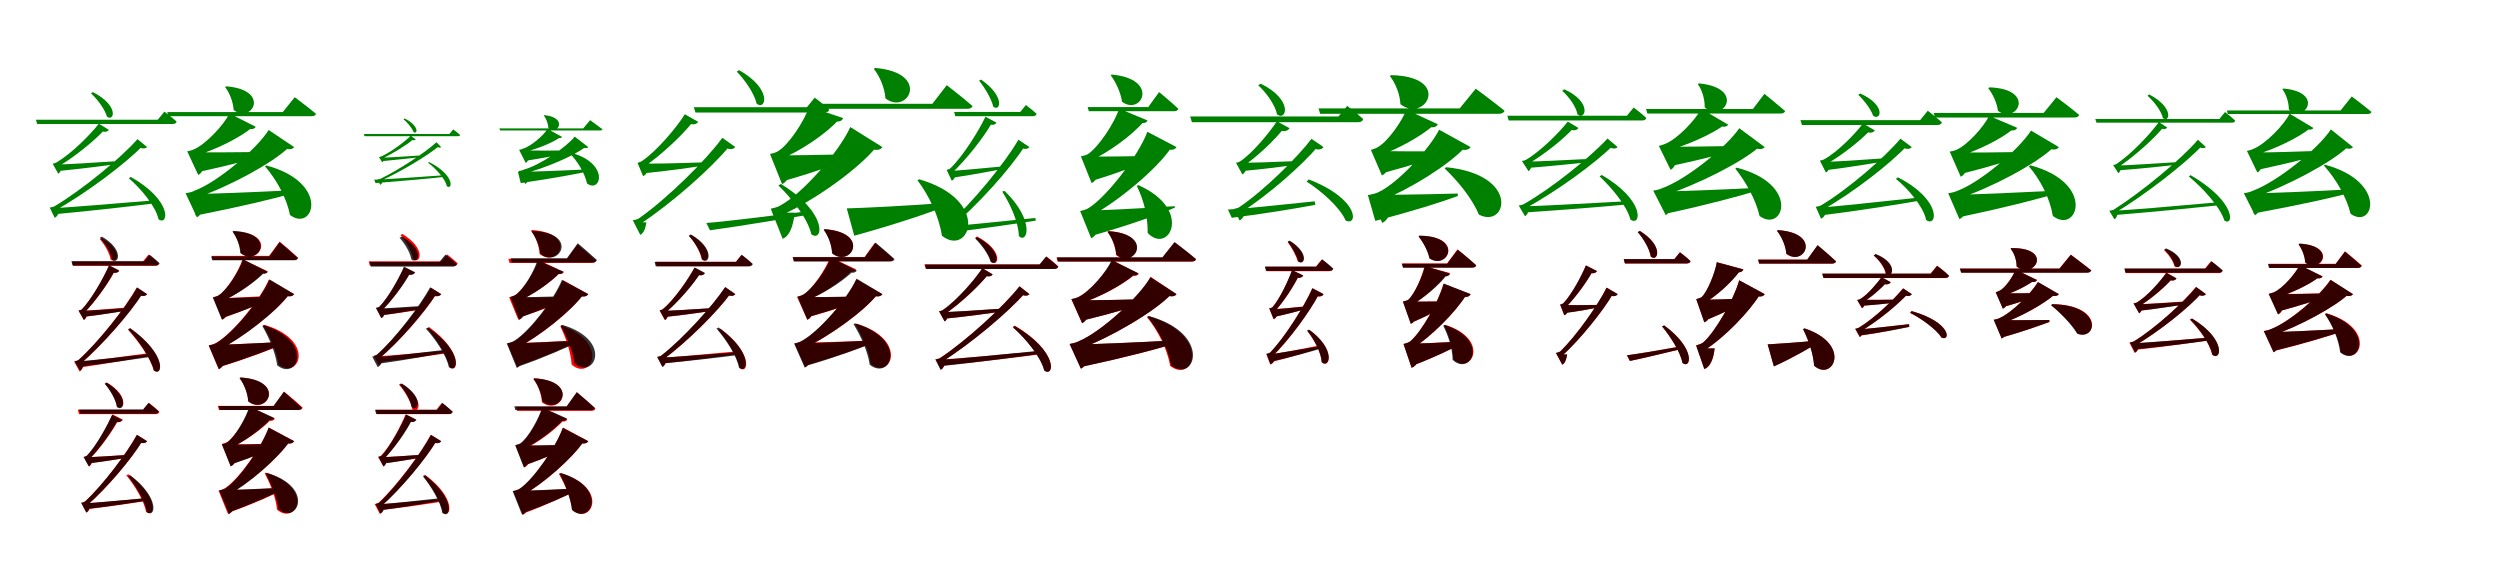 <?xml version="1.0" encoding="UTF-8"?>
<svg width="1700" height="400" xmlns="http://www.w3.org/2000/svg">
<rect width="100%" height="100%" fill="white"/>
<g fill="green" transform="translate(100 100) scale(0.1 -0.1)"><path d="M0.0 -0.0 -65.0 54.0C-174.0 -71.0 -441.0 -291.0 -630.0 -403.0C-642.0 -409.0 -662.0 -411.0 -662.0 -411.0L-628.0 -481.0C-613.0 -475.0 -601.0 -456.0 -597.0 -424.0H-629.0L-627.0 -433.0C-409.0 -311.0 -144.0 -110.0 -30.0 8.0L-59.0 3.0C-32.0 -16.0 -8.0 -10.0 0.0 0.0ZM-260.0 117.0 -328.0 159.0C-384.0 86.0 -515.0 -46.0 -617.0 -105.0C-625.0 -110.0 -642.0 -113.0 -642.0 -113.0L-604.0 -181.0C-592.0 -175.0 -581.0 -155.0 -577.0 -123.0H-608.0L-606.0 -134.0C-489.0 -65.0 -353.0 47.0 -289.0 118.0L-316.0 112.0C-287.0 97.0 -267.0 105.0 -260.0 117.0ZM-659.0 -416.0 -640.0 -458.0C-353.0 -431.0 -107.0 -403.0 57.0 -382.0L54.0 -362.0C-250.0 -386.0 -534.0 -412.0 -659.0 -416.0ZM-624.0 -119.0 -604.0 -163.0C-438.0 -147.0 -282.0 -126.0 -189.0 -114.0L-190.0 -95.0C-372.0 -107.0 -546.0 -118.0 -624.0 -119.0ZM-369.0 374.0 -381.0 365.0C-339.0 326.0 -286.0 257.0 -273.0 207.0C-223.0 169.0 -188.0 282.0 -369.0 374.0ZM-111.0 -203.0 -124.0 -212.0C-44.0 -281.0 58.0 -400.0 78.0 -491.0C145.0 -540.0 178.0 -366.0 -111.0 -203.0ZM118.0 241.0 73.0 186.0H-756.0L-747.0 157.0H176.0C190.0 157.0 198.0 162.0 201.0 173.0C169.0 203.0 118.0 241.0 118.0 241.0Z"/></g>
<g fill="green" transform="translate(200 100) scale(0.1 -0.1)"><path d="M0.0 0.0 -173.0 116.0C-255.0 -15.0 -523.0 -240.0 -678.0 -297.0C-699.0 -309.0 -738.0 -314.0 -738.0 -314.0L-661.0 -478.0C-632.0 -464.0 -611.0 -421.0 -604.0 -336.0H-669.0V-346.0C-454.0 -275.0 -145.0 -110.0 -33.0 1.0L-68.0 -6.0C-31.0 -22.0 -7.0 -13.0 0.0 0.0ZM-261.0 138.0 -440.0 228.0C-476.0 153.0 -602.0 16.0 -685.0 -17.0C-699.0 -24.0 -727.0 -29.0 -727.0 -29.0L-652.0 -190.0C-621.0 -175.0 -602.0 -127.0 -598.0 -46.0H-667.0V-57.0C-542.0 -23.0 -362.0 67.0 -286.0 133.0L-322.0 129.0C-287.0 116.0 -267.0 124.0 -261.0 138.0ZM-708.0 -320.0 -670.0 -466.0C-356.0 -404.0 -117.0 -347.0 19.0 -306.0L18.0 -292.0C-285.0 -308.0 -589.0 -319.0 -708.0 -320.0ZM-674.0 -35.0 -634.0 -166.0C-424.0 -121.0 -258.0 -75.0 -165.0 -46.0V-32.0C-378.0 -36.0 -588.0 -37.0 -674.0 -35.0ZM-462.0 413.0 -469.0 408.0C-439.0 368.0 -415.0 309.0 -411.0 252.0C-288.0 155.0 -154.0 389.0 -462.0 413.0ZM-189.0 -125.0 -198.0 -131.0C-120.0 -221.0 -51.0 -345.0 -28.0 -462.0C133.0 -583.0 250.0 -243.0 -189.0 -125.0ZM4.0 339.0 -77.0 238.0H-863.0L-855.0 210.0H120.0C135.0 210.0 146.0 215.0 149.0 226.0C94.0 272.0 4.0 339.0 4.0 339.0Z"/></g>
<g fill="green" transform="translate(300 100) scale(0.1 -0.1)"><path d="M0.0 -0.0 -32.0 33.0C-106.0 -36.0 -288.0 -155.0 -413.0 -216.0C-422.0 -219.0 -432.0 -219.0 -432.0 -219.0L-415.0 -257.0C-406.0 -254.0 -400.0 -244.0 -398.0 -227.0H-415.0L-414.0 -231.0C-270.0 -166.0 -91.0 -57.0 -15.0 6.0L-32.0 5.0C-18.0 -7.0 -5.0 -5.0 0.0 0.0ZM-173.0 52.0 -207.0 77.0C-247.0 37.0 -339.0 -33.0 -408.0 -64.0C-413.0 -67.0 -423.0 -68.0 -423.0 -68.0L-401.0 -104.0C-395.0 -101.0 -390.0 -90.0 -388.0 -73.0H-404.0L-403.0 -79.0C-324.0 -42.0 -231.0 16.0 -188.0 54.0L-202.0 51.0C-188.0 43.0 -177.0 46.0 -173.0 52.0ZM-456.0 -222.0 -446.0 -245.0C-249.0 -229.0 -84.0 -215.0 30.0 -202.0L28.0 -191.0C-180.0 -205.0 -372.0 -220.0 -456.0 -222.0ZM-413.0 -72.0 -402.0 -96.0C-291.0 -86.0 -189.0 -74.0 -126.0 -67.0V-56.0C-248.0 -64.0 -362.0 -72.0 -413.0 -72.0ZM-250.0 195.0 -256.0 189.0C-231.0 168.0 -197.0 129.0 -188.0 102.0C-161.0 82.0 -145.0 144.0 -250.0 195.0ZM-82.0 -102.0 -89.0 -107.0C-37.0 -146.0 27.0 -214.0 39.0 -267.0C78.0 -294.0 94.0 -191.0 -82.0 -102.0ZM82.0 120.0 56.0 89.0H-526.0L-521.0 74.0H116.0C124.0 74.0 127.0 77.0 129.0 82.0C111.0 99.0 82.0 120.0 82.0 120.0Z"/></g>
<g fill="green" transform="translate(400 100) scale(0.1 -0.1)"><path d="M0.0 0.0 -92.0 71.0C-149.0 -2.0 -333.0 -125.0 -437.0 -153.0C-451.0 -161.0 -474.0 -163.0 -474.0 -163.0L-428.0 -251.0C-414.0 -243.0 -404.0 -222.0 -400.0 -175.0H-433.0V-179.0C-294.0 -144.0 -89.0 -57.0 -18.0 2.0L-38.0 -2.0C-18.0 -11.0 -4.0 -7.0 0.0 0.0ZM-178.0 69.0 -277.0 123.0C-302.0 81.0 -390.0 4.0 -446.0 -12.0C-454.0 -16.0 -470.0 -19.0 -470.0 -19.0L-425.0 -108.0C-408.0 -99.0 -400.0 -73.0 -398.0 -28.0H-436.0V-33.0C-356.0 -17.0 -238.0 31.0 -192.0 66.0L-211.0 65.0C-193.0 57.0 -182.0 61.0 -178.0 69.0ZM-478.0 -169.0 -459.0 -245.0C-236.0 -212.0 -69.0 -182.0 28.0 -159.0L27.0 -150.0C-184.0 -161.0 -396.0 -168.0 -478.0 -169.0ZM-430.0 -23.0 -410.0 -91.0C-272.0 -69.0 -164.0 -47.0 -102.0 -31.0V-23.0C-240.0 -25.0 -375.0 -24.0 -430.0 -23.0ZM-298.0 217.0 -302.0 215.0C-286.0 193.0 -273.0 161.0 -271.0 130.0C-206.0 77.0 -135.0 201.0 -298.0 217.0ZM-123.0 -37.0 -128.0 -40.0C-73.0 -96.0 -25.0 -174.0 -8.0 -248.0C88.0 -317.0 148.0 -107.0 -123.0 -37.0ZM13.0 183.0 -34.0 127.0H-604.0L-600.0 113.0H81.0C89.0 113.0 95.0 115.0 97.0 121.0C64.0 146.0 13.0 183.0 13.0 183.0Z"/></g>
<g fill="green" transform="translate(500 100) scale(0.1 -0.1)"><path d="M0.0 0.0 -88.0 63.0C-196.0 -87.0 -466.0 -353.0 -657.0 -486.0C-671.0 -494.0 -697.0 -498.0 -697.0 -498.0L-646.0 -597.0C-626.0 -588.0 -611.0 -559.0 -605.0 -512.0H-652.0L-649.0 -525.0C-426.0 -378.0 -156.0 -137.0 -39.0 7.0L-73.0 -1.0C-38.0 -22.0 -10.0 -14.0 0.0 0.0ZM-253.0 172.0 -343.0 223.0C-398.0 135.0 -532.0 -26.0 -636.0 -96.0C-645.0 -102.0 -665.0 -107.0 -665.0 -107.0L-627.0 -198.0C-609.0 -191.0 -590.0 -165.0 -583.0 -119.0H-623.0L-620.0 -134.0C-499.0 -51.0 -356.0 85.0 -289.0 171.0L-322.0 163.0C-284.0 146.0 -260.0 157.0 -253.0 172.0ZM-197.0 -516.0 -172.0 -566.0C98.0 -528.0 336.0 -486.0 488.0 -462.0L483.0 -438.0C195.0 -473.0 -77.0 -508.0 -197.0 -516.0ZM-644.0 -111.0 -618.0 -178.0C-458.0 -162.0 -302.0 -140.0 -215.0 -126.0L-216.0 -104.0C-390.0 -110.0 -564.0 -115.0 -644.0 -111.0ZM26.0 523.0 10.0 513.0C64.0 458.0 130.0 364.0 145.0 295.0C208.0 245.0 255.0 394.0 26.0 523.0ZM310.0 -251.0 293.0 -261.0C381.0 -345.0 493.0 -486.0 517.0 -593.0C595.0 -652.0 637.0 -451.0 310.0 -251.0ZM540.0 336.0 487.0 271.0H-282.0L-271.0 235.0H608.0C625.0 235.0 635.0 241.0 639.0 255.0C601.0 291.0 540.0 336.0 540.0 336.0Z"/></g>
<g fill="green" transform="translate(600 100) scale(0.1 -0.1)"><path d="M0.0 0.0 -218.0 136.0C-292.0 -30.0 -544.0 -318.0 -692.0 -396.0C-713.0 -411.0 -759.0 -419.0 -759.0 -419.0L-678.0 -624.0C-638.0 -609.0 -607.0 -553.0 -596.0 -446.0H-680.0L-681.0 -460.0C-461.0 -364.0 -155.0 -143.0 -41.0 1.0L-82.0 -10.0C-37.0 -28.0 -9.0 -17.0 0.0 0.0ZM-267.0 197.0 -498.0 275.0C-527.0 183.0 -637.0 12.0 -714.0 -31.0C-728.0 -40.0 -764.0 -47.0 -764.0 -47.0L-682.0 -252.0C-641.0 -234.0 -612.0 -172.0 -606.0 -68.0H-691.0L-692.0 -82.0C-563.0 -31.0 -380.0 91.0 -297.0 186.0L-341.0 177.0C-296.0 166.0 -273.0 178.0 -267.0 197.0ZM-242.0 -417.0 -191.0 -603.0C105.0 -521.0 331.0 -443.0 455.0 -394.0L454.0 -378.0C165.0 -400.0 -127.0 -414.0 -242.0 -417.0ZM-718.0 -56.0 -668.0 -230.0C-444.0 -166.0 -267.0 -101.0 -171.0 -63.0V-47.0C-398.0 -54.0 -626.0 -57.0 -718.0 -56.0ZM-49.0 538.0 -58.0 532.0C-18.0 481.0 16.0 403.0 21.0 331.0C174.0 213.0 333.0 506.0 -49.0 538.0ZM250.0 -219.0 239.0 -226.0C317.0 -330.0 385.0 -470.0 405.0 -603.0C591.0 -752.0 747.0 -363.0 250.0 -219.0ZM438.0 421.0 340.0 294.0H-436.0L-426.0 260.0H578.0C596.0 260.0 609.0 266.0 613.0 279.0C547.0 337.0 438.0 421.0 438.0 421.0Z"/></g>
<g fill="green" transform="translate(700 100) scale(0.1 -0.1)"><path d="M0.0 -0.0 -75.0 50.0C-163.0 -105.0 -392.0 -383.0 -553.0 -526.0C-563.0 -534.0 -584.0 -537.0 -584.0 -537.0L-551.0 -612.0C-534.0 -606.0 -520.0 -585.0 -515.0 -550.0H-551.0L-547.0 -559.0C-357.0 -401.0 -128.0 -146.0 -33.0 5.0L-58.0 -4.0C-31.0 -19.0 -7.0 -12.0 0.0 0.0ZM-224.0 166.0 -299.0 206.0C-344.0 111.0 -452.0 -63.0 -538.0 -145.0C-545.0 -151.0 -563.0 -155.0 -563.0 -155.0L-528.0 -229.0C-513.0 -223.0 -500.0 -200.0 -495.0 -165.0H-530.0L-526.0 -176.0C-425.0 -81.0 -307.0 71.0 -254.0 166.0L-279.0 158.0C-250.0 144.0 -231.0 153.0 -224.0 166.0ZM-574.0 -541.0 -554.0 -583.0C-308.0 -553.0 -96.0 -522.0 44.0 -500.0L40.0 -482.0C-221.0 -508.0 -466.0 -535.0 -574.0 -541.0ZM-550.0 -163.0 -527.0 -209.0C-387.0 -189.0 -252.0 -162.0 -174.0 -148.0L-176.0 -131.0C-332.0 -146.0 -482.0 -160.0 -550.0 -163.0ZM-329.0 459.0 -342.0 452.0C-306.0 406.0 -258.0 329.0 -246.0 275.0C-199.0 236.0 -161.0 342.0 -329.0 459.0ZM-169.0 -298.0 -185.0 -303.0C-133.0 -383.0 -73.0 -511.0 -72.0 -605.0C-15.0 -663.0 42.0 -502.0 -169.0 -298.0ZM-24.0 286.0 -62.0 239.0H-512.0L-504.0 210.0H24.0C37.0 210.0 46.0 215.0 49.0 226.0C21.0 252.0 -24.0 286.0 -24.0 286.0Z"/></g>
<g fill="green" transform="translate(800 100) scale(0.1 -0.1)"><path d="M0.0 0.0 -198.0 104.0C-258.0 -59.0 -475.0 -338.0 -595.0 -413.0C-613.0 -427.0 -655.0 -435.0 -655.0 -435.0L-580.0 -620.0C-544.0 -605.0 -518.0 -554.0 -510.0 -459.0H-587.0V-472.0C-400.0 -372.0 -133.0 -151.0 -34.0 -2.0L-67.0 -13.0C-29.0 -26.0 -7.0 -15.0 0.0 0.0ZM-197.0 181.0 -390.0 261.0C-420.0 166.0 -531.0 -3.0 -604.0 -49.0C-617.0 -57.0 -650.0 -63.0 -650.0 -63.0L-577.0 -245.0C-540.0 -228.0 -516.0 -172.0 -510.0 -81.0H-587.0V-93.0C-467.0 -41.0 -296.0 84.0 -222.0 174.0L-257.0 167.0C-222.0 157.0 -202.0 166.0 -197.0 181.0ZM-626.0 -433.0 -578.0 -604.0C-314.0 -529.0 -118.0 -458.0 -11.0 -412.0L-12.0 -402.0C-268.0 -419.0 -525.0 -431.0 -626.0 -433.0ZM-605.0 -65.0 -562.0 -226.0C-365.0 -166.0 -213.0 -105.0 -131.0 -69.0L-130.0 -59.0C-329.0 -64.0 -526.0 -65.0 -605.0 -65.0ZM-440.0 493.0 -447.0 488.0C-412.0 441.0 -380.0 373.0 -370.0 308.0C-238.0 210.0 -111.0 463.0 -440.0 493.0ZM-259.0 -259.0 -270.0 -264.0C-223.0 -358.0 -194.0 -472.0 -196.0 -584.0C-52.0 -735.0 117.0 -426.0 -259.0 -259.0ZM-118.0 374.0 -192.0 272.0H-604.0L-596.0 244.0H-15.0C-1.0 244.0 10.0 249.0 13.0 260.0C-35.0 306.0 -118.0 374.0 -118.0 374.0Z"/></g>
<g fill="green" transform="translate(900 100) scale(0.1 -0.1)"><path d="M0.0 0.0 -82.0 56.0C-177.0 -70.0 -406.0 -297.0 -575.0 -410.0C-587.0 -417.0 -609.0 -420.0 -609.0 -420.0L-571.0 -499.0C-555.0 -493.0 -539.0 -471.0 -533.0 -435.0H-570.0L-568.0 -449.0C-371.0 -324.0 -142.0 -119.0 -38.0 4.0L-76.0 -4.0C-38.0 -26.0 -8.0 -15.0 0.0 0.0ZM-231.0 128.0 -317.0 175.0C-366.0 102.0 -478.0 -38.0 -568.0 -98.0C-577.0 -103.0 -595.0 -107.0 -595.0 -107.0L-552.0 -186.0C-539.0 -181.0 -523.0 -157.0 -517.0 -120.0H-556.0L-553.0 -135.0C-448.0 -64.0 -328.0 52.0 -271.0 126.0L-306.0 117.0C-264.0 99.0 -240.0 113.0 -231.0 128.0ZM-650.0 -425.0 -624.0 -481.0C-396.0 -453.0 -187.0 -417.0 -56.0 -393.0L-60.0 -369.0C-304.0 -394.0 -541.0 -420.0 -650.0 -425.0ZM-575.0 -106.0 -551.0 -163.0C-405.0 -150.0 -255.0 -130.0 -175.0 -119.0V-95.0C-336.0 -102.0 -500.0 -108.0 -575.0 -106.0ZM-427.0 431.0 -444.0 420.0C-391.0 372.0 -329.0 287.0 -316.0 222.0C-252.0 173.0 -203.0 321.0 -427.0 431.0ZM-101.0 -220.0 -115.0 -235.0C-18.0 -296.0 112.0 -410.0 150.0 -499.0C232.0 -543.0 252.0 -356.0 -101.0 -220.0ZM161.0 280.0 102.0 208.0H-907.0L-895.0 169.0H235.0C253.0 169.0 266.0 176.0 270.0 190.0C228.0 230.0 161.0 280.0 161.0 280.0Z"/></g>
<g fill="green" transform="translate(1000 100) scale(0.1 -0.1)"><path d="M0.0 0.0 -214.0 118.0C-279.0 -11.0 -490.0 -241.0 -623.0 -305.0C-643.0 -317.0 -682.0 -323.0 -682.0 -323.0L-601.0 -516.0C-564.0 -499.0 -535.0 -448.0 -527.0 -347.0H-606.0V-362.0C-414.0 -288.0 -146.0 -120.0 -38.0 -2.0L-83.0 -11.0C-37.0 -29.0 -8.0 -16.0 0.0 0.0ZM-223.0 155.0 -437.0 254.0C-464.0 179.0 -565.0 32.0 -637.0 -4.0C-651.0 -12.0 -678.0 -19.0 -678.0 -19.0L-603.0 -193.0C-568.0 -178.0 -542.0 -130.0 -537.0 -39.0H-614.0V-54.0C-496.0 -16.0 -332.0 77.0 -253.0 147.0L-301.0 142.0C-255.0 126.0 -230.0 137.0 -223.0 155.0ZM-699.0 -325.0 -648.0 -502.0C-396.0 -437.0 -195.0 -373.0 -87.0 -333.0V-316.0C-342.0 -323.0 -596.0 -326.0 -699.0 -325.0ZM-643.0 -26.0 -590.0 -175.0C-408.0 -127.0 -253.0 -76.0 -173.0 -46.0V-28.0C-366.0 -30.0 -561.0 -29.0 -643.0 -26.0ZM-541.0 489.0 -549.0 483.0C-511.0 435.0 -481.0 362.0 -477.0 291.0C-307.0 161.0 -123.0 481.0 -541.0 489.0ZM-166.0 -137.0 -176.0 -146.0C-90.0 -227.0 11.0 -349.0 56.0 -459.0C246.0 -559.0 342.0 -188.0 -166.0 -137.0ZM35.0 397.0 -74.0 263.0H-1034.0L-1023.0 226.0H192.0C212.0 226.0 226.0 233.0 231.0 247.0C156.0 308.0 35.0 397.0 35.0 397.0Z"/></g>
<g fill="green" transform="translate(1100 100) scale(0.1 -0.1)"><path d="M0.0 -0.0 -69.0 58.0C-181.0 -64.0 -447.0 -280.0 -640.0 -389.0C-652.0 -395.0 -673.0 -397.0 -673.0 -397.0L-630.0 -470.0C-616.0 -464.0 -605.0 -442.0 -602.0 -411.0H-637.0L-635.0 -421.0C-414.0 -302.0 -149.0 -107.0 -33.0 9.0L-65.0 4.0C-35.0 -17.0 -9.0 -11.0 0.0 0.0ZM-267.0 130.0 -339.0 173.0C-395.0 102.0 -524.0 -30.0 -626.0 -88.0C-634.0 -92.0 -651.0 -95.0 -651.0 -95.0L-606.0 -164.0C-595.0 -158.0 -584.0 -137.0 -581.0 -106.0H-615.0L-613.0 -117.0C-497.0 -50.0 -363.0 59.0 -299.0 130.0L-329.0 123.0C-296.0 106.0 -274.0 116.0 -267.0 130.0ZM-648.0 -403.0 -631.0 -445.0C-350.0 -426.0 -104.0 -406.0 56.0 -391.0L54.0 -369.0C-247.0 -384.0 -525.0 -402.0 -648.0 -403.0ZM-629.0 -99.0 -610.0 -142.0C-438.0 -129.0 -275.0 -110.0 -179.0 -101.0L-180.0 -80.0C-369.0 -89.0 -549.0 -99.0 -629.0 -99.0ZM-363.0 393.0 -377.0 382.0C-333.0 344.0 -282.0 275.0 -273.0 222.0C-217.0 179.0 -173.0 307.0 -363.0 393.0ZM-108.0 -190.0 -123.0 -199.0C-43.0 -274.0 63.0 -399.0 87.0 -493.0C159.0 -545.0 193.0 -365.0 -108.0 -190.0ZM109.0 269.0 63.0 213.0H-750.0L-741.0 181.0H167.0C182.0 181.0 192.0 186.0 195.0 198.0C161.0 230.0 109.0 269.0 109.0 269.0Z"/></g>
<g fill="green" transform="translate(1200 100) scale(0.1 -0.1)"><path d="M0.0 0.0 -173.0 128.0C-260.0 0.0 -533.0 -221.0 -698.0 -280.0C-719.0 -291.0 -758.0 -296.0 -758.0 -296.0L-673.0 -463.0C-644.0 -447.0 -625.0 -402.0 -618.0 -319.0H-686.0V-329.0C-464.0 -260.0 -150.0 -101.0 -35.0 3.0L-73.0 -3.0C-35.0 -22.0 -8.0 -13.0 0.0 0.0ZM-248.0 152.0 -432.0 260.0C-468.0 188.0 -594.0 53.0 -679.0 21.0C-694.0 14.0 -720.0 8.0 -720.0 8.0L-640.0 -155.0C-609.0 -139.0 -591.0 -90.0 -587.0 -10.0H-659.0V-21.0C-532.0 8.0 -354.0 91.0 -275.0 150.0L-314.0 148.0C-278.0 131.0 -256.0 139.0 -248.0 152.0ZM-702.0 -302.0 -671.0 -453.0C-388.0 -392.0 -166.0 -332.0 -40.0 -293.0L-41.0 -277.0C-316.0 -291.0 -594.0 -301.0 -702.0 -302.0ZM-678.0 3.0 -634.0 -128.0C-421.0 -83.0 -248.0 -37.0 -151.0 -9.0V8.0C-372.0 4.0 -588.0 1.0 -678.0 3.0ZM-447.0 433.0 -455.0 428.0C-426.0 388.0 -407.0 327.0 -408.0 270.0C-282.0 160.0 -126.0 402.0 -447.0 433.0ZM-190.0 -140.0 -200.0 -146.0C-130.0 -235.0 -60.0 -357.0 -35.0 -469.0C128.0 -586.0 246.0 -253.0 -190.0 -140.0ZM-2.0 362.0 -80.0 259.0H-807.0L-798.0 228.0H107.0C124.0 228.0 135.0 233.0 139.0 245.0C85.0 292.0 -2.0 362.0 -2.0 362.0Z"/></g>
<g fill="green" transform="translate(1300 100) scale(0.1 -0.1)"><path d="M0.0 0.0 -77.0 57.0C-181.0 -68.0 -435.0 -289.0 -618.0 -397.0C-630.0 -403.0 -653.0 -406.0 -653.0 -406.0L-617.0 -487.0C-599.0 -481.0 -584.0 -459.0 -578.0 -420.0H-614.0L-613.0 -431.0C-401.0 -312.0 -146.0 -113.0 -34.0 7.0L-66.0 0.0C-34.0 -21.0 -8.0 -12.0 0.0 0.0ZM-251.0 113.0 -332.0 160.0C-382.0 93.0 -503.0 -33.0 -597.0 -84.0C-605.0 -89.0 -625.0 -92.0 -625.0 -92.0L-584.0 -173.0C-569.0 -167.0 -555.0 -143.0 -551.0 -105.0H-585.0L-584.0 -118.0C-473.0 -56.0 -346.0 47.0 -284.0 113.0L-315.0 106.0C-281.0 90.0 -259.0 100.0 -251.0 113.0ZM-643.0 -413.0 -618.0 -465.0C-340.0 -430.0 -100.0 -391.0 57.0 -364.0L54.0 -343.0C-240.0 -374.0 -519.0 -405.0 -643.0 -413.0ZM-606.0 -101.0 -581.0 -157.0C-421.0 -137.0 -268.0 -111.0 -180.0 -97.0L-181.0 -76.0C-356.0 -89.0 -528.0 -100.0 -606.0 -101.0ZM-350.0 364.0 -364.0 355.0C-325.0 319.0 -277.0 257.0 -263.0 213.0C-210.0 175.0 -172.0 284.0 -350.0 364.0ZM-94.0 -206.0 -108.0 -216.0C-24.0 -284.0 79.0 -405.0 98.0 -496.0C172.0 -551.0 211.0 -362.0 -94.0 -206.0ZM109.0 247.0 57.0 183.0H-757.0L-747.0 150.0H175.0C191.0 150.0 201.0 156.0 205.0 168.0C167.0 203.0 109.0 247.0 109.0 247.0Z"/></g>
<g fill="green" transform="translate(1400 100) scale(0.1 -0.1)"><path d="M0.0 0.0 -189.0 112.0C-271.0 -16.0 -532.0 -239.0 -691.0 -298.0C-712.0 -309.0 -752.0 -314.0 -752.0 -314.0L-676.0 -490.0C-642.0 -476.0 -618.0 -429.0 -609.0 -338.0H-679.0V-349.0C-460.0 -277.0 -153.0 -115.0 -35.0 -1.0L-74.0 -8.0C-33.0 -25.0 -8.0 -15.0 0.0 0.0ZM-283.0 131.0 -474.0 212.0C-507.0 143.0 -620.0 13.0 -699.0 -20.0C-713.0 -26.0 -742.0 -31.0 -742.0 -31.0L-667.0 -202.0C-634.0 -187.0 -611.0 -135.0 -606.0 -49.0H-678.0V-62.0C-558.0 -27.0 -386.0 57.0 -310.0 124.0L-350.0 118.0C-310.0 106.0 -289.0 116.0 -283.0 131.0ZM-724.0 -325.0 -677.0 -477.0C-372.0 -413.0 -136.0 -353.0 -1.0 -311.0L-2.0 -296.0C-304.0 -311.0 -603.0 -324.0 -724.0 -325.0ZM-693.0 -36.0 -650.0 -179.0C-454.0 -130.0 -294.0 -78.0 -206.0 -48.0V-33.0C-409.0 -37.0 -610.0 -38.0 -693.0 -36.0ZM-472.0 406.0 -480.0 400.0C-450.0 362.0 -421.0 302.0 -414.0 246.0C-284.0 152.0 -151.0 395.0 -472.0 406.0ZM-193.0 -124.0 -204.0 -131.0C-126.0 -221.0 -60.0 -349.0 -41.0 -468.0C125.0 -598.0 258.0 -246.0 -193.0 -124.0ZM-16.0 339.0 -103.0 232.0H-851.0L-842.0 201.0H106.0C122.0 201.0 135.0 206.0 138.0 219.0C80.0 268.0 -16.0 339.0 -16.0 339.0Z"/></g>
<g fill="green" transform="translate(1500 100) scale(0.1 -0.1)"><path d="M0.0 -0.0 -54.0 50.0C-164.0 -80.0 -436.0 -305.0 -627.0 -426.0C-637.0 -431.0 -657.0 -433.0 -657.0 -433.0L-622.0 -491.0C-611.0 -487.0 -602.0 -470.0 -600.0 -444.0H-627.0L-625.0 -452.0C-408.0 -322.0 -139.0 -111.0 -26.0 9.0L-52.0 5.0C-29.0 -13.0 -8.0 -8.0 0.0 0.0ZM-263.0 133.0 -320.0 170.0C-376.0 91.0 -507.0 -48.0 -608.0 -115.0C-615.0 -120.0 -631.0 -122.0 -631.0 -122.0L-595.0 -178.0C-586.0 -172.0 -578.0 -156.0 -576.0 -130.0H-602.0L-600.0 -140.0C-485.0 -63.0 -350.0 59.0 -289.0 135.0L-312.0 130.0C-288.0 117.0 -269.0 123.0 -263.0 133.0ZM-653.0 -434.0 -638.0 -464.0C-338.0 -439.0 -82.0 -414.0 90.0 -396.0L88.0 -375.0C-230.0 -403.0 -526.0 -430.0 -653.0 -434.0ZM-605.0 -126.0 -590.0 -158.0C-427.0 -146.0 -277.0 -129.0 -185.0 -119.0L-186.0 -102.0C-364.0 -113.0 -531.0 -124.0 -605.0 -126.0ZM-386.0 358.0 -397.0 349.0C-355.0 312.0 -303.0 246.0 -292.0 197.0C-246.0 161.0 -215.0 270.0 -386.0 358.0ZM-104.0 -191.0 -116.0 -200.0C-26.0 -274.0 96.0 -404.0 126.0 -500.0C191.0 -543.0 209.0 -373.0 -104.0 -191.0ZM130.0 238.0 92.0 191.0H-752.0L-744.0 166.0H179.0C191.0 166.0 197.0 171.0 199.0 180.0C173.0 206.0 130.0 238.0 130.0 238.0Z"/></g>
<g fill="green" transform="translate(1600 100) scale(0.1 -0.1)"><path d="M0.0 0.0 -150.0 120.0C-237.0 -14.0 -522.0 -240.0 -681.0 -297.0C-703.0 -309.0 -742.0 -314.0 -742.0 -314.0L-666.0 -464.0C-641.0 -450.0 -623.0 -412.0 -617.0 -334.0H-676.0L-675.0 -343.0C-458.0 -271.0 -140.0 -103.0 -32.0 4.0L-62.0 -2.0C-29.0 -18.0 -7.0 -11.0 0.0 0.0ZM-269.0 130.0 -431.0 227.0C-467.0 151.0 -598.0 17.0 -681.0 -14.0C-695.0 -21.0 -721.0 -26.0 -721.0 -26.0L-650.0 -173.0C-622.0 -159.0 -606.0 -117.0 -603.0 -42.0H-666.0L-665.0 -52.0C-543.0 -21.0 -364.0 67.0 -291.0 128.0L-323.0 126.0C-293.0 113.0 -275.0 119.0 -269.0 130.0ZM-706.0 -316.0 -676.0 -452.0C-350.0 -391.0 -107.0 -338.0 33.0 -297.0L32.0 -285.0C-275.0 -302.0 -586.0 -314.0 -706.0 -316.0ZM-664.0 -36.0 -625.0 -150.0C-418.0 -106.0 -258.0 -64.0 -168.0 -35.0V-24.0C-376.0 -31.0 -580.0 -38.0 -664.0 -36.0ZM-475.0 398.0 -480.0 394.0C-454.0 358.0 -436.0 306.0 -436.0 256.0C-324.0 161.0 -193.0 376.0 -475.0 398.0ZM-190.0 -120.0 -197.0 -126.0C-117.0 -216.0 -44.0 -338.0 -16.0 -454.0C141.0 -565.0 238.0 -236.0 -190.0 -120.0ZM-8.0 344.0 -84.0 249.0H-857.0L-851.0 225.0H101.0C114.0 225.0 124.0 230.0 126.0 239.0C75.0 282.0 -8.0 344.0 -8.0 344.0Z"/></g>
<g fill="red" transform="translate(100 200) scale(0.1 -0.1)"><path d="M0.0 0.0 -70.0 45.0C-144.0 -88.0 -330.0 -326.0 -468.0 -450.0C-475.0 -455.0 -496.0 -459.0 -496.0 -459.0L-459.0 -526.0C-447.0 -521.0 -435.0 -502.0 -431.0 -471.0H-462.0L-459.0 -481.0C-301.0 -344.0 -112.0 -125.0 -31.0 4.0L-58.0 -4.0C-29.0 -20.0 -7.0 -11.0 0.0 0.0ZM-188.0 159.0 -259.0 196.0C-292.0 116.0 -376.0 -34.0 -444.0 -104.0C-450.0 -108.0 -466.0 -111.0 -466.0 -111.0L-430.0 -177.0C-419.0 -171.0 -407.0 -152.0 -404.0 -121.0H-434.0L-432.0 -133.0C-353.0 -52.0 -261.0 77.0 -219.0 158.0L-245.0 151.0C-214.0 137.0 -194.0 148.0 -188.0 159.0ZM-480.0 -462.0 -461.0 -500.0C-263.0 -471.0 -85.0 -439.0 26.0 -420.0L24.0 -400.0C-188.0 -429.0 -391.0 -455.0 -480.0 -462.0ZM-445.0 -113.0 -427.0 -154.0C-311.0 -140.0 -197.0 -120.0 -134.0 -110.0L-136.0 -91.0C-263.0 -102.0 -388.0 -111.0 -445.0 -113.0ZM-308.0 380.0 -321.0 373.0C-290.0 339.0 -255.0 280.0 -248.0 236.0C-202.0 199.0 -160.0 300.0 -308.0 380.0ZM-115.0 -235.0 -129.0 -243.0C-64.0 -314.0 24.0 -434.0 45.0 -519.0C106.0 -566.0 138.0 -412.0 -115.0 -235.0ZM10.0 269.0 -28.0 222.0H-510.0L-502.0 192.0H56.0C69.0 192.0 78.0 197.0 81.0 208.0C54.0 235.0 10.0 269.0 10.0 269.0Z"/></g>
<g fill="black" opacity=".8" transform="translate(100 200) scale(0.1 -0.1)"><path d="M0.0 0.0 -67.0 45.0C-141.0 -88.0 -328.0 -324.0 -465.0 -447.0C-472.0 -453.0 -493.0 -456.0 -493.0 -456.0L-456.0 -520.0C-444.0 -517.0 -433.0 -496.0 -429.0 -468.0H-460.0L-458.0 -478.0C-300.0 -342.0 -111.0 -124.0 -31.0 4.0L-56.0 -4.0C-29.0 -20.0 -7.0 -12.0 0.0 0.0ZM-190.0 160.0 -258.0 195.0C-293.0 115.0 -377.0 -35.0 -444.0 -105.0C-449.0 -109.0 -466.0 -112.0 -466.0 -112.0L-430.0 -174.0C-419.0 -170.0 -407.0 -150.0 -405.0 -122.0H-436.0L-433.0 -133.0C-353.0 -51.0 -261.0 77.0 -221.0 159.0L-245.0 151.0C-216.0 138.0 -197.0 148.0 -190.0 160.0ZM-479.0 -458.0 -462.0 -493.0C-259.0 -469.0 -78.0 -442.0 37.0 -425.0L35.0 -405.0C-183.0 -430.0 -389.0 -452.0 -479.0 -458.0ZM-443.0 -115.0 -424.0 -153.0C-310.0 -141.0 -196.0 -121.0 -133.0 -112.0L-134.0 -95.0C-262.0 -104.0 -386.0 -113.0 -443.0 -115.0ZM-307.0 391.0 -321.0 383.0C-286.0 345.0 -246.0 282.0 -239.0 234.0C-193.0 196.0 -153.0 302.0 -307.0 391.0ZM-114.0 -231.0 -129.0 -238.0C-62.0 -310.0 26.0 -433.0 47.0 -519.0C107.0 -565.0 138.0 -413.0 -114.0 -231.0ZM17.0 268.0 -19.0 224.0H-514.0L-507.0 195.0H60.0C73.0 195.0 82.0 201.0 85.0 210.0C58.0 237.0 17.0 268.0 17.0 268.0Z"/></g>
<g fill="red" transform="translate(200 200) scale(0.1 -0.1)"><path d="M0.0 0.0 -172.0 99.0C-228.0 -35.0 -416.0 -265.0 -529.0 -331.0C-545.0 -342.0 -581.0 -349.0 -581.0 -349.0L-513.0 -511.0C-481.0 -497.0 -458.0 -452.0 -452.0 -370.0H-520.0L-519.0 -382.0C-353.0 -299.0 -121.0 -119.0 -33.0 -1.0L-65.0 -8.0C-29.0 -22.0 -7.0 -13.0 0.0 0.0ZM-180.0 155.0 -351.0 237.0C-373.0 163.0 -456.0 28.0 -513.0 -9.0C-525.0 -16.0 -551.0 -21.0 -551.0 -21.0L-488.0 -174.0C-457.0 -161.0 -435.0 -115.0 -431.0 -38.0H-497.0L-496.0 -50.0C-400.0 -11.0 -267.0 83.0 -204.0 152.0L-239.0 147.0C-205.0 135.0 -186.0 143.0 -180.0 155.0ZM-548.0 -345.0 -508.0 -496.0C-306.0 -434.0 -148.0 -373.0 -63.0 -335.0L-64.0 -324.0C-264.0 -336.0 -468.0 -344.0 -548.0 -345.0ZM-522.0 -27.0 -477.0 -160.0C-326.0 -107.0 -204.0 -53.0 -140.0 -22.0L-141.0 -11.0C-299.0 -20.0 -456.0 -27.0 -522.0 -27.0ZM-410.0 426.0 -416.0 421.0C-389.0 386.0 -365.0 331.0 -363.0 279.0C-239.0 184.0 -105.0 417.0 -410.0 426.0ZM-202.0 -209.0 -211.0 -214.0C-165.0 -289.0 -119.0 -387.0 -105.0 -478.0C32.0 -588.0 153.0 -314.0 -202.0 -209.0ZM-99.0 357.0 -170.0 260.0H-560.0L-552.0 232.0H-2.0C12.0 232.0 24.0 237.0 26.0 248.0C-20.0 292.0 -99.0 357.0 -99.0 357.0Z"/></g>
<g fill="black" opacity=".8" transform="translate(200 200) scale(0.1 -0.1)"><path d="M0.0 0.0 -167.0 100.0C-224.0 -34.0 -414.0 -265.0 -527.0 -332.0C-544.0 -343.0 -580.0 -349.0 -580.0 -349.0L-511.0 -510.0C-480.0 -495.0 -458.0 -451.0 -450.0 -370.0H-518.0L-517.0 -382.0C-352.0 -299.0 -119.0 -118.0 -32.0 1.0L-63.0 -7.0C-29.0 -22.0 -8.0 -13.0 0.0 0.0ZM-179.0 151.0 -348.0 236.0C-369.0 162.0 -457.0 25.0 -516.0 -10.0C-528.0 -17.0 -553.0 -23.0 -553.0 -23.0L-491.0 -174.0C-460.0 -160.0 -440.0 -116.0 -435.0 -40.0H-500.0L-499.0 -51.0C-402.0 -13.0 -265.0 81.0 -201.0 148.0L-235.0 144.0C-203.0 133.0 -185.0 140.0 -179.0 151.0ZM-548.0 -347.0 -511.0 -496.0C-308.0 -433.0 -153.0 -372.0 -68.0 -335.0L-69.0 -325.0C-267.0 -335.0 -468.0 -344.0 -548.0 -347.0ZM-523.0 -29.0 -480.0 -159.0C-326.0 -107.0 -202.0 -56.0 -137.0 -25.0V-16.0C-298.0 -22.0 -457.0 -29.0 -523.0 -29.0ZM-414.0 430.0 -419.0 426.0C-392.0 389.0 -369.0 332.0 -366.0 280.0C-244.0 181.0 -109.0 415.0 -414.0 430.0ZM-207.0 -211.0 -216.0 -217.0C-172.0 -294.0 -128.0 -392.0 -115.0 -484.0C20.0 -595.0 142.0 -323.0 -207.0 -211.0ZM-98.0 353.0 -168.0 256.0H-564.0L-557.0 230.0H-2.0C12.0 230.0 22.0 234.0 26.0 245.0C-21.0 288.0 -98.0 353.0 -98.0 353.0Z"/></g>
<g fill="red" transform="translate(300 200) scale(0.1 -0.1)"><path d="M0.0 0.0 -70.0 44.0C-138.0 -78.0 -306.0 -298.0 -433.0 -409.0C-439.0 -415.0 -459.0 -419.0 -459.0 -419.0L-423.0 -485.0C-411.0 -480.0 -398.0 -460.0 -394.0 -430.0H-426.0L-424.0 -440.0C-277.0 -316.0 -106.0 -117.0 -31.0 3.0L-57.0 -4.0C-28.0 -20.0 -7.0 -11.0 0.0 0.0ZM-181.0 148.0 -252.0 184.0C-283.0 112.0 -358.0 -25.0 -421.0 -88.0C-426.0 -92.0 -442.0 -96.0 -442.0 -96.0L-407.0 -161.0C-395.0 -156.0 -383.0 -136.0 -380.0 -106.0H-411.0L-409.0 -116.0C-335.0 -45.0 -252.0 73.0 -212.0 146.0L-238.0 139.0C-206.0 125.0 -187.0 136.0 -181.0 148.0ZM-436.0 -423.0 -418.0 -462.0C-232.0 -442.0 -63.0 -417.0 42.0 -402.0L41.0 -383.0C-160.0 -402.0 -351.0 -419.0 -436.0 -423.0ZM-421.0 -102.0 -403.0 -143.0C-294.0 -131.0 -184.0 -112.0 -124.0 -103.0L-126.0 -85.0C-247.0 -93.0 -367.0 -101.0 -421.0 -102.0ZM-264.0 409.0 -277.0 402.0C-241.0 361.0 -198.0 291.0 -190.0 239.0C-141.0 199.0 -99.0 310.0 -264.0 409.0ZM-82.0 -224.0 -96.0 -232.0C-37.0 -301.0 41.0 -415.0 57.0 -497.0C116.0 -544.0 152.0 -395.0 -82.0 -224.0ZM41.0 270.0 3.0 223.0H-493.0L-485.0 193.0H86.0C100.0 193.0 109.0 198.0 112.0 209.0C84.0 236.0 41.0 270.0 41.0 270.0Z"/></g>
<g fill="black" opacity=".8" transform="translate(300 200) scale(0.1 -0.1)"><path d="M0.0 0.0 -75.0 46.0C-143.0 -78.0 -313.0 -302.0 -440.0 -415.0C-449.0 -421.0 -469.0 -425.0 -469.0 -425.0L-432.0 -496.0C-417.0 -492.0 -404.0 -469.0 -399.0 -437.0H-434.0L-432.0 -448.0C-283.0 -323.0 -110.0 -120.0 -33.0 3.0L-62.0 -6.0C-30.0 -23.0 -7.0 -13.0 0.0 0.0ZM-176.0 148.0 -253.0 186.0C-284.0 114.0 -360.0 -25.0 -421.0 -86.0C-427.0 -90.0 -444.0 -93.0 -444.0 -93.0L-407.0 -164.0C-394.0 -160.0 -380.0 -137.0 -377.0 -105.0H-411.0L-408.0 -117.0C-334.0 -45.0 -249.0 71.0 -209.0 146.0L-237.0 137.0C-203.0 123.0 -183.0 135.0 -176.0 148.0ZM-435.0 -429.0 -414.0 -472.0C-236.0 -447.0 -73.0 -417.0 28.0 -398.0L25.0 -379.0C-167.0 -402.0 -352.0 -423.0 -435.0 -429.0ZM-425.0 -97.0 -404.0 -144.0C-295.0 -130.0 -184.0 -108.0 -125.0 -99.0L-126.0 -80.0C-247.0 -88.0 -369.0 -97.0 -425.0 -97.0ZM-267.0 391.0 -283.0 383.0C-249.0 346.0 -210.0 283.0 -203.0 236.0C-153.0 197.0 -110.0 305.0 -267.0 391.0ZM-89.0 -228.0 -104.0 -235.0C-42.0 -302.0 36.0 -415.0 52.0 -496.0C115.0 -545.0 152.0 -391.0 -89.0 -228.0ZM29.0 269.0 -12.0 219.0H-486.0L-478.0 187.0H79.0C93.0 187.0 104.0 193.0 107.0 204.0C76.0 234.0 29.0 269.0 29.0 269.0Z"/></g>
<g fill="red" transform="translate(400 200) scale(0.1 -0.1)"><path d="M0.0 0.0 -173.0 96.0C-224.0 -33.0 -396.0 -255.0 -500.0 -319.0C-516.0 -329.0 -550.0 -336.0 -550.0 -336.0L-482.0 -497.0C-450.0 -484.0 -428.0 -438.0 -421.0 -357.0H-490.0V-369.0C-333.0 -290.0 -116.0 -116.0 -32.0 -1.0L-64.0 -9.0C-28.0 -23.0 -7.0 -13.0 0.0 0.0ZM-167.0 150.0 -338.0 232.0C-360.0 160.0 -442.0 27.0 -500.0 -9.0C-512.0 -16.0 -538.0 -22.0 -538.0 -22.0L-475.0 -175.0C-444.0 -161.0 -422.0 -115.0 -417.0 -39.0H-483.0V-50.0C-387.0 -12.0 -254.0 79.0 -191.0 147.0L-226.0 142.0C-192.0 130.0 -173.0 138.0 -167.0 150.0ZM-507.0 -333.0 -467.0 -484.0C-292.0 -423.0 -154.0 -362.0 -81.0 -325.0L-82.0 -315.0C-258.0 -325.0 -436.0 -333.0 -507.0 -333.0ZM-512.0 -24.0 -470.0 -159.0C-316.0 -110.0 -192.0 -60.0 -126.0 -30.0V-19.0C-286.0 -23.0 -446.0 -25.0 -512.0 -24.0ZM-382.0 436.0 -389.0 431.0C-359.0 391.0 -334.0 331.0 -331.0 273.0C-205.0 174.0 -68.0 414.0 -382.0 436.0ZM-181.0 -214.0 -190.0 -219.0C-153.0 -295.0 -119.0 -390.0 -113.0 -479.0C18.0 -596.0 151.0 -332.0 -181.0 -214.0ZM-73.0 337.0 -143.0 240.0H-543.0L-535.0 212.0H24.0C39.0 212.0 50.0 217.0 53.0 228.0C7.0 272.0 -73.0 337.0 -73.0 337.0Z"/></g>
<g fill="black" opacity=".8" transform="translate(400 200) scale(0.1 -0.1)"><path d="M0.0 0.0 -179.0 96.0C-230.0 -31.0 -398.0 -253.0 -504.0 -318.0C-519.0 -328.0 -554.0 -335.0 -554.0 -335.0L-486.0 -502.0C-452.0 -487.0 -429.0 -441.0 -420.0 -357.0H-491.0V-369.0C-334.0 -289.0 -119.0 -118.0 -32.0 -1.0L-67.0 -10.0C-30.0 -24.0 -8.0 -14.0 0.0 0.0ZM-167.0 152.0 -346.0 230.0C-365.0 161.0 -439.0 30.0 -495.0 -6.0C-506.0 -12.0 -530.0 -19.0 -530.0 -19.0L-469.0 -175.0C-437.0 -161.0 -414.0 -114.0 -408.0 -36.0H-476.0L-475.0 -48.0C-383.0 -10.0 -255.0 80.0 -192.0 147.0L-229.0 142.0C-194.0 130.0 -174.0 139.0 -167.0 152.0ZM-507.0 -335.0 -465.0 -489.0C-289.0 -427.0 -150.0 -364.0 -75.0 -328.0L-76.0 -317.0C-255.0 -325.0 -434.0 -333.0 -507.0 -335.0ZM-509.0 -22.0 -464.0 -160.0C-321.0 -108.0 -200.0 -55.0 -139.0 -25.0L-138.0 -14.0C-292.0 -18.0 -445.0 -22.0 -509.0 -22.0ZM-378.0 429.0 -385.0 425.0C-356.0 387.0 -330.0 327.0 -325.0 273.0C-196.0 172.0 -57.0 418.0 -378.0 429.0ZM-177.0 -209.0 -187.0 -215.0C-146.0 -289.0 -104.0 -384.0 -93.0 -472.0C43.0 -585.0 172.0 -313.0 -177.0 -209.0ZM-71.0 346.0 -145.0 244.0H-528.0L-520.0 215.0H29.0C44.0 215.0 55.0 220.0 59.0 232.0C10.0 277.0 -71.0 346.0 -71.0 346.0Z"/></g>
<g fill="red" transform="translate(500 200) scale(0.1 -0.1)"><path d="M0.0 0.0 -68.0 47.0C-151.0 -78.0 -353.0 -303.0 -502.0 -418.0C-510.0 -424.0 -530.0 -427.0 -530.0 -427.0L-495.0 -494.0C-482.0 -488.0 -470.0 -469.0 -466.0 -439.0H-498.0L-495.0 -449.0C-323.0 -321.0 -119.0 -117.0 -31.0 5.0L-58.0 -2.0C-30.0 -18.0 -8.0 -11.0 0.0 0.0ZM-209.0 142.0 -278.0 180.0C-318.0 104.0 -415.0 -38.0 -494.0 -103.0C-500.0 -107.0 -515.0 -111.0 -515.0 -111.0L-480.0 -176.0C-468.0 -171.0 -456.0 -151.0 -452.0 -120.0H-484.0L-481.0 -131.0C-391.0 -56.0 -288.0 65.0 -239.0 142.0L-265.0 135.0C-235.0 120.0 -215.0 130.0 -209.0 142.0ZM-512.0 -433.0 -494.0 -472.0C-286.0 -450.0 -101.0 -424.0 17.0 -408.0L15.0 -389.0C-208.0 -409.0 -418.0 -429.0 -512.0 -433.0ZM-501.0 -115.0 -483.0 -156.0C-352.0 -143.0 -225.0 -123.0 -153.0 -113.0L-154.0 -95.0C-298.0 -105.0 -438.0 -114.0 -501.0 -115.0ZM-300.0 402.0 -313.0 395.0C-278.0 356.0 -237.0 288.0 -229.0 238.0C-181.0 199.0 -139.0 308.0 -300.0 402.0ZM-101.0 -236.0 -115.0 -244.0C-59.0 -311.0 15.0 -422.0 30.0 -503.0C88.0 -550.0 125.0 -403.0 -101.0 -236.0ZM42.0 267.0 4.0 220.0H-542.0L-534.0 190.0H89.0C102.0 190.0 111.0 195.0 114.0 206.0C87.0 233.0 42.0 267.0 42.0 267.0Z"/></g>
<g fill="black" opacity=".8" transform="translate(500 200) scale(0.1 -0.1)"><path d="M0.0 0.0 -69.0 48.0C-151.0 -77.0 -356.0 -303.0 -504.0 -418.0C-513.0 -425.0 -532.0 -427.0 -532.0 -427.0L-496.0 -495.0C-482.0 -490.0 -471.0 -469.0 -467.0 -440.0H-500.0L-497.0 -450.0C-325.0 -323.0 -120.0 -117.0 -32.0 5.0L-59.0 -2.0C-31.0 -19.0 -7.0 -12.0 0.0 0.0ZM-206.0 144.0 -276.0 181.0C-317.0 105.0 -414.0 -38.0 -492.0 -103.0C-499.0 -107.0 -514.0 -111.0 -514.0 -111.0L-477.0 -176.0C-466.0 -171.0 -454.0 -150.0 -450.0 -121.0H-483.0L-480.0 -131.0C-389.0 -55.0 -285.0 66.0 -237.0 143.0L-263.0 135.0C-232.0 121.0 -212.0 131.0 -206.0 144.0ZM-508.0 -432.0 -491.0 -471.0C-280.0 -451.0 -92.0 -429.0 28.0 -413.0L25.0 -395.0C-201.0 -411.0 -414.0 -429.0 -508.0 -432.0ZM-498.0 -113.0 -478.0 -155.0C-349.0 -142.0 -220.0 -122.0 -149.0 -113.0L-150.0 -95.0C-294.0 -104.0 -434.0 -113.0 -498.0 -113.0ZM-303.0 406.0 -317.0 397.0C-279.0 357.0 -233.0 287.0 -225.0 234.0C-176.0 194.0 -134.0 309.0 -303.0 406.0ZM-113.0 -227.0 -128.0 -234.0C-68.0 -303.0 10.0 -417.0 25.0 -500.0C86.0 -548.0 124.0 -396.0 -113.0 -227.0ZM44.0 267.0 5.0 219.0H-549.0L-541.0 189.0H93.0C106.0 189.0 116.0 194.0 119.0 205.0C90.0 233.0 44.0 267.0 44.0 267.0Z"/></g>
<g fill="red" transform="translate(600 200) scale(0.1 -0.1)"><path d="M0.0 0.0 -177.0 101.0C-235.0 -30.0 -430.0 -256.0 -545.0 -318.0C-562.0 -329.0 -597.0 -336.0 -597.0 -336.0L-524.0 -497.0C-494.0 -483.0 -473.0 -438.0 -467.0 -357.0H-535.0V-369.0C-364.0 -291.0 -124.0 -117.0 -33.0 -1.0L-65.0 -9.0C-29.0 -23.0 -7.0 -13.0 0.0 0.0ZM-179.0 168.0 -355.0 252.0C-381.0 174.0 -476.0 32.0 -541.0 -6.0C-553.0 -13.0 -580.0 -19.0 -580.0 -19.0L-510.0 -175.0C-479.0 -161.0 -459.0 -113.0 -455.0 -36.0H-524.0V-47.0C-418.0 -7.0 -271.0 92.0 -204.0 164.0L-238.0 159.0C-204.0 147.0 -185.0 155.0 -179.0 168.0ZM-553.0 -330.0 -515.0 -482.0C-305.0 -422.0 -142.0 -363.0 -54.0 -325.0L-55.0 -314.0C-261.0 -324.0 -471.0 -330.0 -553.0 -330.0ZM-546.0 -22.0 -504.0 -157.0C-328.0 -108.0 -188.0 -58.0 -112.0 -28.0V-16.0C-293.0 -21.0 -472.0 -23.0 -546.0 -22.0ZM-391.0 441.0 -398.0 436.0C-368.0 396.0 -343.0 336.0 -340.0 278.0C-214.0 179.0 -77.0 419.0 -391.0 441.0ZM-175.0 -201.0 -184.0 -206.0C-138.0 -283.0 -92.0 -382.0 -78.0 -475.0C59.0 -586.0 181.0 -310.0 -175.0 -201.0ZM-51.0 349.0 -121.0 252.0H-610.0L-602.0 224.0H46.0C61.0 224.0 72.0 229.0 75.0 240.0C28.0 284.0 -51.0 349.0 -51.0 349.0Z"/></g>
<g fill="black" opacity=".8" transform="translate(600 200) scale(0.1 -0.1)"><path d="M0.0 0.0 -175.0 105.0C-234.0 -27.0 -430.0 -254.0 -548.0 -318.0C-564.0 -329.0 -600.0 -336.0 -600.0 -336.0L-528.0 -500.0C-496.0 -485.0 -475.0 -440.0 -468.0 -357.0H-537.0V-369.0C-365.0 -290.0 -123.0 -116.0 -32.0 0.0L-66.0 -8.0C-30.0 -23.0 -7.0 -13.0 0.0 0.0ZM-174.0 160.0 -351.0 248.0C-377.0 173.0 -474.0 32.0 -540.0 -4.0C-552.0 -11.0 -577.0 -17.0 -577.0 -17.0L-510.0 -174.0C-478.0 -159.0 -458.0 -113.0 -453.0 -34.0H-522.0V-45.0C-415.0 -8.0 -267.0 88.0 -199.0 156.0L-234.0 152.0C-201.0 139.0 -181.0 147.0 -174.0 160.0ZM-555.0 -335.0 -518.0 -488.0C-306.0 -426.0 -141.0 -364.0 -51.0 -327.0L-52.0 -315.0C-261.0 -326.0 -472.0 -333.0 -555.0 -335.0ZM-547.0 -20.0 -504.0 -155.0C-331.0 -107.0 -191.0 -57.0 -116.0 -28.0V-15.0C-296.0 -19.0 -474.0 -21.0 -547.0 -20.0ZM-392.0 442.0 -399.0 438.0C-368.0 397.0 -345.0 335.0 -342.0 277.0C-215.0 173.0 -74.0 416.0 -392.0 442.0ZM-186.0 -199.0 -196.0 -204.0C-148.0 -283.0 -100.0 -385.0 -86.0 -480.0C55.0 -593.0 180.0 -309.0 -186.0 -199.0ZM-46.0 350.0 -119.0 251.0H-609.0L-601.0 222.0H54.0C69.0 222.0 79.0 227.0 83.0 238.0C34.0 283.0 -46.0 350.0 -46.0 350.0Z"/></g>
<g fill="red" transform="translate(700 200) scale(0.1 -0.1)"><path d="M0.0 0.0 -67.0 53.0C-170.0 -80.0 -425.0 -314.0 -607.0 -434.0C-617.0 -440.0 -638.0 -443.0 -638.0 -443.0L-602.0 -513.0C-588.0 -507.0 -576.0 -488.0 -572.0 -455.0H-604.0L-602.0 -465.0C-393.0 -333.0 -139.0 -118.0 -30.0 7.0L-59.0 2.0C-31.0 -17.0 -8.0 -10.0 0.0 0.0ZM-250.0 134.0 -320.0 176.0C-371.0 98.0 -493.0 -44.0 -589.0 -109.0C-596.0 -114.0 -614.0 -117.0 -614.0 -117.0L-576.0 -185.0C-564.0 -179.0 -553.0 -159.0 -549.0 -127.0H-580.0L-578.0 -138.0C-468.0 -63.0 -340.0 59.0 -280.0 135.0L-307.0 129.0C-277.0 114.0 -257.0 123.0 -250.0 134.0ZM-621.0 -446.0 -602.0 -487.0C-321.0 -459.0 -79.0 -429.0 81.0 -408.0L79.0 -387.0C-219.0 -414.0 -499.0 -441.0 -621.0 -446.0ZM-591.0 -123.0 -572.0 -166.0C-415.0 -151.0 -267.0 -130.0 -179.0 -118.0L-181.0 -99.0C-353.0 -111.0 -517.0 -122.0 -591.0 -123.0ZM-356.0 392.0 -368.0 384.0C-326.0 343.0 -273.0 271.0 -260.0 219.0C-209.0 180.0 -173.0 295.0 -356.0 392.0ZM-100.0 -214.0 -113.0 -223.0C-30.0 -297.0 78.0 -424.0 101.0 -519.0C169.0 -569.0 200.0 -392.0 -100.0 -214.0ZM116.0 256.0 72.0 202.0H-714.0L-705.0 172.0H172.0C186.0 172.0 194.0 177.0 197.0 188.0C166.0 218.0 116.0 256.0 116.0 256.0Z"/></g>
<g fill="black" opacity=".8" transform="translate(700 200) scale(0.1 -0.1)"><path d="M0.0 0.0 -68.0 53.0C-171.0 -80.0 -426.0 -315.0 -608.0 -436.0C-619.0 -442.0 -640.0 -444.0 -640.0 -444.0L-604.0 -515.0C-590.0 -510.0 -577.0 -490.0 -573.0 -457.0H-606.0L-604.0 -467.0C-394.0 -335.0 -140.0 -119.0 -31.0 7.0L-60.0 1.0C-32.0 -18.0 -8.0 -11.0 0.0 0.0ZM-250.0 134.0 -320.0 176.0C-372.0 98.0 -494.0 -44.0 -589.0 -108.0C-597.0 -114.0 -615.0 -116.0 -615.0 -116.0L-577.0 -186.0C-564.0 -180.0 -553.0 -159.0 -549.0 -127.0H-580.0L-578.0 -138.0C-468.0 -63.0 -340.0 58.0 -280.0 134.0L-307.0 128.0C-277.0 113.0 -257.0 122.0 -250.0 134.0ZM-621.0 -448.0 -601.0 -490.0C-324.0 -460.0 -84.0 -428.0 74.0 -406.0L71.0 -385.0C-223.0 -414.0 -500.0 -442.0 -621.0 -448.0ZM-593.0 -122.0 -573.0 -167.0C-416.0 -151.0 -268.0 -129.0 -181.0 -117.0L-182.0 -98.0C-354.0 -110.0 -519.0 -121.0 -593.0 -122.0ZM-356.0 387.0 -369.0 378.0C-328.0 339.0 -277.0 270.0 -264.0 220.0C-214.0 181.0 -178.0 294.0 -356.0 387.0ZM-98.0 -218.0 -112.0 -227.0C-29.0 -299.0 78.0 -426.0 101.0 -520.0C169.0 -570.0 200.0 -393.0 -98.0 -218.0ZM113.0 255.0 68.0 201.0H-710.0L-701.0 171.0H169.0C183.0 171.0 192.0 177.0 195.0 187.0C163.0 218.0 113.0 255.0 113.0 255.0Z"/></g>
<g fill="red" transform="translate(800 200) scale(0.1 -0.1)"><path d="M0.0 0.0 -175.0 117.0C-254.0 -22.0 -515.0 -259.0 -665.0 -321.0C-686.0 -333.0 -726.0 -339.0 -726.0 -339.0L-650.0 -507.0C-619.0 -493.0 -597.0 -448.0 -590.0 -361.0H-657.0V-372.0C-446.0 -294.0 -143.0 -116.0 -34.0 1.0L-68.0 -6.0C-31.0 -22.0 -7.0 -13.0 0.0 0.0ZM-257.0 139.0 -437.0 231.0C-471.0 153.0 -592.0 13.0 -672.0 -22.0C-686.0 -29.0 -715.0 -34.0 -715.0 -34.0L-642.0 -198.0C-610.0 -183.0 -589.0 -134.0 -585.0 -52.0H-654.0V-63.0C-532.0 -27.0 -357.0 66.0 -282.0 135.0L-318.0 131.0C-283.0 118.0 -263.0 126.0 -257.0 139.0ZM-684.0 -343.0 -644.0 -494.0C-342.0 -429.0 -112.0 -369.0 18.0 -326.0L17.0 -313.0C-275.0 -330.0 -569.0 -342.0 -684.0 -343.0ZM-664.0 -41.0 -622.0 -175.0C-421.0 -127.0 -262.0 -78.0 -174.0 -47.0V-34.0C-379.0 -40.0 -581.0 -43.0 -664.0 -41.0ZM-462.0 429.0 -469.0 424.0C-439.0 384.0 -414.0 324.0 -411.0 266.0C-285.0 167.0 -148.0 407.0 -462.0 429.0ZM-192.0 -150.0 -201.0 -156.0C-127.0 -247.0 -63.0 -371.0 -43.0 -488.0C118.0 -614.0 242.0 -276.0 -192.0 -150.0ZM-13.0 352.0 -94.0 249.0H-816.0L-808.0 221.0H104.0C119.0 221.0 131.0 226.0 133.0 237.0C79.0 284.0 -13.0 352.0 -13.0 352.0Z"/></g>
<g fill="black" opacity=".8" transform="translate(800 200) scale(0.1 -0.1)"><path d="M0.0 0.0 -177.0 115.0C-256.0 -23.0 -515.0 -259.0 -666.0 -321.0C-687.0 -333.0 -727.0 -339.0 -727.0 -339.0L-650.0 -507.0C-619.0 -493.0 -597.0 -448.0 -589.0 -361.0H-657.0V-372.0C-446.0 -294.0 -144.0 -117.0 -34.0 1.0L-69.0 -7.0C-31.0 -23.0 -7.0 -13.0 0.0 0.0ZM-259.0 142.0 -441.0 231.0C-474.0 154.0 -592.0 13.0 -671.0 -22.0C-685.0 -28.0 -714.0 -34.0 -714.0 -34.0L-641.0 -198.0C-609.0 -183.0 -588.0 -134.0 -583.0 -51.0H-653.0V-63.0C-532.0 -26.0 -358.0 68.0 -283.0 137.0L-320.0 133.0C-284.0 121.0 -264.0 129.0 -259.0 142.0ZM-684.0 -342.0 -643.0 -494.0C-341.0 -429.0 -111.0 -369.0 18.0 -326.0V-313.0C-275.0 -329.0 -568.0 -341.0 -684.0 -342.0ZM-663.0 -41.0 -621.0 -176.0C-421.0 -127.0 -263.0 -77.0 -175.0 -46.0V-33.0C-379.0 -39.0 -580.0 -43.0 -663.0 -41.0ZM-461.0 427.0 -468.0 422.0C-438.0 383.0 -413.0 323.0 -408.0 267.0C-282.0 168.0 -146.0 409.0 -461.0 427.0ZM-187.0 -149.0 -197.0 -155.0C-122.0 -246.0 -57.0 -369.0 -36.0 -485.0C126.0 -609.0 247.0 -271.0 -187.0 -149.0ZM-13.0 354.0 -96.0 250.0H-812.0L-805.0 222.0H103.0C118.0 222.0 130.0 228.0 132.0 239.0C77.0 286.0 -13.0 354.0 -13.0 354.0Z"/></g>
<g fill="red" transform="translate(900 200) scale(0.1 -0.1)"><path d="M0.0 0.0 -76.0 40.0C-128.0 -77.0 -261.0 -292.0 -363.0 -397.0C-370.0 -403.0 -389.0 -407.0 -389.0 -407.0L-362.0 -479.0C-346.0 -474.0 -330.0 -455.0 -324.0 -419.0H-356.0L-353.0 -430.0C-232.0 -311.0 -93.0 -118.0 -31.0 0.0L-57.0 -9.0C-27.0 -23.0 -6.0 -13.0 0.0 0.0ZM-138.0 126.0 -214.0 163.0C-237.0 96.0 -297.0 -33.0 -348.0 -89.0C-353.0 -93.0 -369.0 -97.0 -369.0 -97.0L-340.0 -171.0C-325.0 -166.0 -310.0 -144.0 -304.0 -108.0H-336.0L-334.0 -120.0C-272.0 -54.0 -202.0 55.0 -168.0 124.0L-194.0 116.0C-162.0 103.0 -144.0 115.0 -138.0 126.0ZM-380.0 -413.0 -355.0 -462.0C-217.0 -428.0 -90.0 -388.0 -14.0 -364.0L-18.0 -347.0C-164.0 -377.0 -311.0 -404.0 -380.0 -413.0ZM-360.0 -103.0 -337.0 -155.0C-251.0 -137.0 -160.0 -112.0 -115.0 -99.0L-117.0 -82.0C-212.0 -93.0 -313.0 -102.0 -360.0 -103.0ZM-230.0 359.0 -243.0 353.0C-218.0 319.0 -186.0 263.0 -176.0 224.0C-134.0 191.0 -96.0 276.0 -230.0 359.0ZM-96.0 -245.0 -110.0 -252.0C-66.0 -306.0 -16.0 -397.0 -12.0 -464.0C41.0 -511.0 87.0 -376.0 -96.0 -245.0ZM-12.0 236.0 -53.0 186.0H-396.0L-388.0 156.0H38.0C51.0 156.0 61.0 161.0 64.0 172.0C35.0 200.0 -12.0 236.0 -12.0 236.0Z"/></g>
<g fill="black" opacity=".8" transform="translate(900 200) scale(0.1 -0.1)"><path d="M0.0 0.0 -75.0 40.0C-126.0 -77.0 -262.0 -292.0 -361.0 -396.0C-369.0 -403.0 -388.0 -406.0 -388.0 -406.0L-361.0 -476.0C-344.0 -472.0 -329.0 -452.0 -323.0 -418.0H-356.0L-354.0 -428.0C-232.0 -310.0 -93.0 -118.0 -31.0 0.0L-56.0 -9.0C-27.0 -23.0 -5.0 -13.0 0.0 0.0ZM-138.0 127.0 -214.0 163.0C-238.0 96.0 -298.0 -34.0 -347.0 -90.0C-352.0 -94.0 -369.0 -97.0 -369.0 -97.0L-339.0 -169.0C-324.0 -166.0 -309.0 -143.0 -305.0 -109.0H-337.0L-334.0 -120.0C-272.0 -53.0 -202.0 55.0 -169.0 125.0L-194.0 116.0C-162.0 104.0 -145.0 115.0 -138.0 127.0ZM-379.0 -412.0 -355.0 -458.0C-214.0 -427.0 -86.0 -391.0 -6.0 -367.0L-10.0 -352.0C-161.0 -378.0 -310.0 -402.0 -379.0 -412.0ZM-359.0 -103.0 -335.0 -155.0C-250.0 -137.0 -159.0 -112.0 -114.0 -100.0L-115.0 -84.0C-210.0 -94.0 -311.0 -103.0 -359.0 -103.0ZM-230.0 364.0 -244.0 358.0C-216.0 322.0 -181.0 263.0 -171.0 222.0C-129.0 189.0 -92.0 277.0 -230.0 364.0ZM-98.0 -241.0 -112.0 -247.0C-66.0 -302.0 -16.0 -396.0 -12.0 -463.0C42.0 -510.0 87.0 -375.0 -98.0 -241.0ZM-8.0 236.0 -48.0 187.0H-399.0L-391.0 158.0H40.0C53.0 158.0 64.0 164.0 67.0 173.0C37.0 201.0 -8.0 236.0 -8.0 236.0Z"/></g>
<g fill="red" transform="translate(1000 200) scale(0.1 -0.1)"><path d="M0.0 0.0 -185.0 70.0C-217.0 -50.0 -336.0 -261.0 -412.0 -322.0C-424.0 -332.0 -456.0 -339.0 -456.0 -339.0L-401.0 -501.0C-366.0 -489.0 -339.0 -443.0 -332.0 -359.0H-400.0V-373.0C-274.0 -294.0 -104.0 -126.0 -30.0 -6.0L-62.0 -16.0C-25.0 -26.0 -6.0 -15.0 0.0 0.0ZM-141.0 143.0 -313.0 191.0C-327.0 124.0 -382.0 -2.0 -424.0 -39.0C-434.0 -45.0 -460.0 -50.0 -460.0 -50.0L-406.0 -202.0C-374.0 -190.0 -349.0 -143.0 -343.0 -66.0H-407.0V-78.0C-328.0 -34.0 -220.0 60.0 -165.0 134.0L-199.0 125.0C-163.0 118.0 -145.0 128.0 -141.0 143.0ZM-443.0 -337.0 -391.0 -485.0C-237.0 -426.0 -116.0 -367.0 -54.0 -332.0V-322.0C-216.0 -331.0 -376.0 -337.0 -443.0 -337.0ZM-438.0 -50.0 -398.0 -193.0C-279.0 -142.0 -180.0 -87.0 -131.0 -57.0V-47.0C-257.0 -51.0 -385.0 -51.0 -438.0 -50.0ZM-346.0 396.0 -353.0 391.0C-323.0 354.0 -289.0 297.0 -278.0 243.0C-153.0 163.0 -43.0 395.0 -346.0 396.0ZM-172.0 -209.0 -181.0 -214.0C-147.0 -279.0 -118.0 -364.0 -117.0 -444.0C4.0 -556.0 140.0 -309.0 -172.0 -209.0ZM-89.0 304.0 -160.0 209.0H-466.0L-458.0 181.0H9.0C23.0 181.0 35.0 186.0 37.0 197.0C-9.0 240.0 -89.0 304.0 -89.0 304.0Z"/></g>
<g fill="black" opacity=".8" transform="translate(1000 200) scale(0.1 -0.1)"><path d="M0.0 0.0 -182.0 72.0C-215.0 -49.0 -335.0 -260.0 -411.0 -322.0C-424.0 -332.0 -456.0 -339.0 -456.0 -339.0L-401.0 -501.0C-366.0 -488.0 -340.0 -443.0 -331.0 -359.0H-399.0V-372.0C-273.0 -293.0 -103.0 -125.0 -29.0 -5.0L-61.0 -15.0C-26.0 -25.0 -7.0 -15.0 0.0 0.0ZM-140.0 139.0 -311.0 190.0C-325.0 124.0 -382.0 -4.0 -426.0 -40.0C-434.0 -45.0 -460.0 -51.0 -460.0 -51.0L-407.0 -202.0C-375.0 -189.0 -351.0 -144.0 -344.0 -66.0H-408.0V-78.0C-328.0 -35.0 -217.0 57.0 -162.0 130.0L-196.0 122.0C-162.0 115.0 -144.0 125.0 -140.0 139.0ZM-444.0 -339.0 -393.0 -486.0C-238.0 -427.0 -118.0 -367.0 -56.0 -333.0L-57.0 -323.0C-218.0 -331.0 -376.0 -338.0 -444.0 -339.0ZM-439.0 -51.0 -399.0 -192.0C-280.0 -142.0 -180.0 -88.0 -131.0 -59.0L-130.0 -50.0C-257.0 -52.0 -386.0 -51.0 -439.0 -51.0ZM-348.0 398.0 -354.0 393.0C-324.0 356.0 -292.0 297.0 -280.0 243.0C-155.0 159.0 -44.0 394.0 -348.0 398.0ZM-175.0 -210.0 -186.0 -215.0C-152.0 -281.0 -124.0 -367.0 -122.0 -447.0C-2.0 -561.0 135.0 -313.0 -175.0 -210.0ZM-87.0 302.0 -159.0 206.0H-468.0L-460.0 180.0H11.0C24.0 180.0 35.0 184.0 39.0 195.0C-8.0 238.0 -87.0 302.0 -87.0 302.0Z"/></g>
<g fill="red" transform="translate(1100 200) scale(0.1 -0.1)"><path d="M0.0 0.0 -75.0 44.0C-133.0 -73.0 -281.0 -285.0 -391.0 -390.0C-399.0 -396.0 -420.0 -400.0 -420.0 -400.0L-377.0 -480.0C-362.0 -473.0 -349.0 -449.0 -344.0 -411.0H-383.0L-380.0 -422.0C-251.0 -304.0 -99.0 -114.0 -32.0 2.0L-58.0 -6.0C-28.0 -20.0 -7.0 -12.0 0.0 0.0ZM-141.0 157.0 -216.0 195.0C-243.0 126.0 -313.0 -5.0 -370.0 -63.0C-375.0 -67.0 -391.0 -71.0 -391.0 -71.0L-363.0 -144.0C-348.0 -139.0 -332.0 -118.0 -326.0 -81.0H-358.0L-356.0 -93.0C-288.0 -26.0 -209.0 85.0 -171.0 155.0L-197.0 148.0C-165.0 135.0 -146.0 146.0 -141.0 157.0ZM63.0 -416.0 83.0 -455.0C222.0 -426.0 353.0 -391.0 429.0 -374.0L426.0 -356.0C275.0 -383.0 128.0 -408.0 63.0 -416.0ZM-374.0 -73.0 -354.0 -127.0C-267.0 -116.0 -175.0 -100.0 -130.0 -90.0L-131.0 -73.0C-226.0 -75.0 -327.0 -76.0 -374.0 -73.0ZM150.0 429.0 137.0 422.0C174.0 380.0 217.0 308.0 225.0 255.0C274.0 214.0 316.0 328.0 150.0 429.0ZM316.0 -213.0 302.0 -220.0C356.0 -285.0 426.0 -391.0 441.0 -468.0C498.0 -514.0 535.0 -372.0 316.0 -213.0ZM423.0 285.0 385.0 238.0H42.0L50.0 208.0H470.0C483.0 208.0 492.0 213.0 495.0 224.0C468.0 251.0 423.0 285.0 423.0 285.0Z"/></g>
<g fill="black" opacity=".8" transform="translate(1100 200) scale(0.1 -0.1)"><path d="M0.0 0.0 -75.0 44.0C-132.0 -73.0 -282.0 -285.0 -390.0 -390.0C-399.0 -396.0 -419.0 -400.0 -419.0 -400.0L-376.0 -479.0C-361.0 -474.0 -349.0 -448.0 -343.0 -410.0H-383.0L-380.0 -422.0C-251.0 -304.0 -99.0 -114.0 -32.0 2.0L-58.0 -6.0C-28.0 -21.0 -7.0 -13.0 0.0 0.0ZM-141.0 157.0 -216.0 195.0C-244.0 126.0 -315.0 -6.0 -370.0 -63.0C-375.0 -67.0 -391.0 -71.0 -391.0 -71.0L-363.0 -143.0C-348.0 -140.0 -331.0 -117.0 -326.0 -81.0H-359.0L-356.0 -93.0C-288.0 -25.0 -208.0 84.0 -171.0 155.0L-196.0 147.0C-165.0 135.0 -146.0 145.0 -141.0 157.0ZM64.0 -416.0 84.0 -454.0C223.0 -425.0 353.0 -391.0 430.0 -374.0L426.0 -357.0C275.0 -384.0 129.0 -408.0 64.0 -416.0ZM-374.0 -72.0 -353.0 -128.0C-267.0 -117.0 -175.0 -99.0 -131.0 -90.0V-74.0C-226.0 -75.0 -327.0 -77.0 -374.0 -72.0ZM151.0 430.0 136.0 422.0C174.0 380.0 218.0 308.0 226.0 255.0C274.0 215.0 316.0 329.0 151.0 430.0ZM317.0 -213.0 302.0 -219.0C357.0 -285.0 426.0 -391.0 441.0 -468.0C498.0 -514.0 534.0 -372.0 317.0 -213.0ZM424.0 284.0 387.0 238.0H41.0L49.0 209.0H470.0C483.0 209.0 493.0 215.0 496.0 224.0C468.0 252.0 424.0 284.0 424.0 284.0Z"/></g>
<g fill="red" transform="translate(1200 200) scale(0.1 -0.1)"><path d="M0.0 0.0 -174.0 94.0C-210.0 -36.0 -339.0 -263.0 -420.0 -330.0C-433.0 -340.0 -466.0 -348.0 -466.0 -348.0L-410.0 -510.0C-376.0 -498.0 -349.0 -452.0 -341.0 -369.0H-410.0V-382.0C-278.0 -299.0 -102.0 -118.0 -32.0 -1.0L-63.0 -10.0C-28.0 -23.0 -7.0 -14.0 0.0 0.0ZM-145.0 168.0 -325.0 217.0C-337.0 147.0 -389.0 16.0 -429.0 -21.0C-439.0 -28.0 -466.0 -34.0 -466.0 -34.0L-410.0 -192.0C-377.0 -179.0 -351.0 -130.0 -346.0 -50.0H-412.0V-62.0C-333.0 -17.0 -225.0 81.0 -169.0 159.0L-203.0 150.0C-167.0 143.0 -150.0 153.0 -145.0 168.0ZM20.0 -341.0 63.0 -491.0C203.0 -427.0 315.0 -361.0 371.0 -325.0L370.0 -315.0C226.0 -329.0 79.0 -339.0 20.0 -341.0ZM-450.0 -39.0 -408.0 -181.0C-274.0 -126.0 -165.0 -70.0 -110.0 -39.0V-28.0C-250.0 -35.0 -392.0 -39.0 -450.0 -39.0ZM91.0 435.0 84.0 430.0C115.0 391.0 143.0 330.0 147.0 274.0C269.0 182.0 393.0 414.0 91.0 435.0ZM270.0 -233.0 261.0 -238.0C297.0 -309.0 330.0 -400.0 336.0 -486.0C464.0 -599.0 597.0 -341.0 270.0 -233.0ZM359.0 332.0 289.0 235.0H-45.0L-37.0 207.0H457.0C471.0 207.0 482.0 212.0 485.0 223.0C439.0 267.0 359.0 332.0 359.0 332.0Z"/></g>
<g fill="black" opacity=".8" transform="translate(1200 200) scale(0.1 -0.1)"><path d="M0.0 0.0 -173.0 94.0C-209.0 -36.0 -339.0 -262.0 -420.0 -330.0C-433.0 -341.0 -467.0 -349.0 -467.0 -349.0L-411.0 -509.0C-376.0 -497.0 -350.0 -452.0 -340.0 -369.0H-409.0L-410.0 -381.0C-278.0 -300.0 -102.0 -118.0 -31.0 0.0L-63.0 -10.0C-28.0 -23.0 -8.0 -14.0 0.0 0.0ZM-145.0 168.0 -326.0 217.0C-337.0 148.0 -389.0 15.0 -430.0 -21.0C-439.0 -27.0 -465.0 -34.0 -465.0 -34.0L-411.0 -192.0C-377.0 -178.0 -353.0 -131.0 -347.0 -50.0H-412.0L-413.0 -61.0C-333.0 -18.0 -224.0 80.0 -168.0 158.0L-202.0 150.0C-168.0 143.0 -150.0 153.0 -145.0 168.0ZM20.0 -342.0 62.0 -492.0C204.0 -427.0 314.0 -361.0 370.0 -326.0L369.0 -315.0C225.0 -329.0 79.0 -338.0 20.0 -342.0ZM-449.0 -39.0 -408.0 -181.0C-274.0 -126.0 -164.0 -70.0 -109.0 -39.0V-29.0C-249.0 -35.0 -392.0 -39.0 -449.0 -39.0ZM90.0 435.0 83.0 431.0C114.0 392.0 143.0 330.0 147.0 275.0C269.0 181.0 393.0 415.0 90.0 435.0ZM271.0 -233.0 261.0 -238.0C296.0 -310.0 330.0 -401.0 336.0 -487.0C463.0 -600.0 596.0 -341.0 271.0 -233.0ZM360.0 333.0 289.0 234.0H-45.0L-38.0 208.0H457.0C471.0 208.0 481.0 212.0 485.0 222.0C438.0 267.0 360.0 333.0 360.0 333.0Z"/></g>
<g fill="red" transform="translate(1300 200) scale(0.1 -0.1)"><path d="M0.0 0.0 -60.0 39.0C-119.0 -34.0 -255.0 -166.0 -362.0 -229.0C-369.0 -233.0 -385.0 -236.0 -385.0 -236.0L-354.0 -292.0C-344.0 -288.0 -333.0 -272.0 -329.0 -246.0H-355.0L-354.0 -257.0C-232.0 -186.0 -94.0 -70.0 -28.0 2.0L-57.0 -3.0C-27.0 -20.0 -6.0 -11.0 0.0 0.0ZM-143.0 81.0 -206.0 115.0C-234.0 76.0 -299.0 -4.0 -353.0 -35.0C-358.0 -37.0 -371.0 -40.0 -371.0 -40.0L-339.0 -96.0C-330.0 -92.0 -319.0 -76.0 -315.0 -50.0H-342.0L-341.0 -61.0C-279.0 -24.0 -208.0 38.0 -173.0 79.0L-200.0 73.0C-167.0 59.0 -149.0 71.0 -143.0 81.0ZM-368.0 -241.0 -349.0 -282.0C-218.0 -264.0 -92.0 -237.0 -18.0 -222.0L-20.0 -204.0C-161.0 -221.0 -302.0 -237.0 -368.0 -241.0ZM-354.0 -37.0 -338.0 -79.0C-247.0 -73.0 -150.0 -62.0 -101.0 -56.0V-37.0C-201.0 -39.0 -305.0 -40.0 -354.0 -37.0ZM-247.0 270.0 -259.0 262.0C-223.0 233.0 -184.0 180.0 -177.0 138.0C-129.0 103.0 -91.0 210.0 -247.0 270.0ZM-1.0 -116.0 -11.0 -128.0C64.0 -165.0 167.0 -238.0 203.0 -296.0C265.0 -323.0 269.0 -191.0 -1.0 -116.0ZM171.0 193.0 127.0 139.0H-608.0L-599.0 109.0H226.0C240.0 109.0 250.0 114.0 253.0 125.0C222.0 155.0 171.0 193.0 171.0 193.0Z"/></g>
<g fill="black" opacity=".8" transform="translate(1300 200) scale(0.1 -0.1)"><path d="M0.0 0.0 -58.0 39.0C-117.0 -34.0 -255.0 -166.0 -360.0 -229.0C-368.0 -233.0 -384.0 -235.0 -384.0 -235.0L-353.0 -290.0C-343.0 -288.0 -332.0 -270.0 -328.0 -245.0H-354.0V-256.0C-232.0 -186.0 -93.0 -70.0 -27.0 2.0L-57.0 -3.0C-27.0 -21.0 -6.0 -12.0 0.0 0.0ZM-143.0 81.0 -205.0 115.0C-234.0 76.0 -300.0 -5.0 -352.0 -35.0C-358.0 -38.0 -371.0 -40.0 -371.0 -40.0L-338.0 -95.0C-330.0 -93.0 -318.0 -75.0 -315.0 -50.0H-343.0L-341.0 -61.0C-278.0 -24.0 -208.0 38.0 -173.0 79.0L-199.0 72.0C-167.0 59.0 -149.0 71.0 -143.0 81.0ZM-367.0 -240.0 -348.0 -280.0C-217.0 -263.0 -91.0 -238.0 -16.0 -223.0L-18.0 -205.0C-160.0 -221.0 -301.0 -236.0 -367.0 -240.0ZM-353.0 -37.0 -336.0 -79.0C-247.0 -73.0 -150.0 -62.0 -102.0 -57.0L-101.0 -38.0C-200.0 -39.0 -305.0 -41.0 -353.0 -37.0ZM-245.0 273.0 -259.0 263.0C-222.0 234.0 -182.0 181.0 -175.0 139.0C-128.0 104.0 -90.0 211.0 -245.0 273.0ZM-1.0 -115.0 -11.0 -127.0C64.0 -165.0 167.0 -239.0 203.0 -296.0C265.0 -323.0 269.0 -192.0 -1.0 -115.0ZM174.0 192.0 130.0 139.0H-609.0L-601.0 110.0H227.0C241.0 110.0 251.0 116.0 254.0 125.0C223.0 156.0 174.0 192.0 174.0 192.0Z"/></g>
<g fill="red" transform="translate(1400 200) scale(0.1 -0.1)"><path d="M0.0 0.0 -143.0 82.0C-186.0 9.0 -315.0 -124.0 -405.0 -164.0C-418.0 -170.0 -442.0 -174.0 -442.0 -174.0L-388.0 -302.0C-363.0 -291.0 -343.0 -256.0 -338.0 -190.0H-391.0V-201.0C-266.0 -159.0 -99.0 -66.0 -27.0 -1.0L-60.0 -5.0C-27.0 -20.0 -6.0 -11.0 0.0 0.0ZM-149.0 96.0 -294.0 166.0C-309.0 126.0 -362.0 43.0 -404.0 22.0C-413.0 17.0 -429.0 13.0 -429.0 13.0L-380.0 -99.0C-358.0 -90.0 -339.0 -60.0 -336.0 -1.0H-386.0V-12.0C-316.0 7.0 -221.0 54.0 -171.0 92.0L-206.0 89.0C-172.0 76.0 -154.0 84.0 -149.0 96.0ZM-412.0 -176.0 -379.0 -293.0C-243.0 -254.0 -126.0 -213.0 -64.0 -189.0V-176.0C-208.0 -178.0 -352.0 -178.0 -412.0 -176.0ZM-416.0 7.0 -377.0 -88.0C-273.0 -58.0 -177.0 -25.0 -130.0 -7.0V7.0C-246.0 5.0 -364.0 5.0 -416.0 7.0ZM-322.0 313.0 -328.0 308.0C-304.0 280.0 -286.0 233.0 -287.0 187.0C-168.0 95.0 -31.0 316.0 -322.0 313.0ZM-45.0 -68.0 -52.0 -75.0C8.0 -122.0 88.0 -201.0 127.0 -268.0C260.0 -319.0 308.0 -72.0 -45.0 -68.0ZM81.0 268.0 4.0 174.0H-671.0L-663.0 146.0H191.0C206.0 146.0 217.0 151.0 220.0 162.0C167.0 205.0 81.0 268.0 81.0 268.0Z"/></g>
<g fill="black" opacity=".8" transform="translate(1400 200) scale(0.1 -0.1)"><path d="M0.0 0.0 -141.0 82.0C-185.0 9.0 -314.0 -124.0 -405.0 -164.0C-419.0 -171.0 -443.0 -175.0 -443.0 -175.0L-389.0 -302.0C-363.0 -289.0 -344.0 -257.0 -338.0 -190.0H-391.0L-390.0 -200.0C-266.0 -159.0 -98.0 -66.0 -26.0 0.0L-60.0 -6.0C-28.0 -19.0 -7.0 -11.0 0.0 0.0ZM-148.0 96.0 -294.0 166.0C-308.0 127.0 -362.0 41.0 -405.0 22.0C-414.0 18.0 -429.0 12.0 -429.0 12.0L-381.0 -99.0C-358.0 -89.0 -341.0 -60.0 -338.0 -2.0H-387.0V-12.0C-316.0 7.0 -221.0 53.0 -170.0 91.0L-205.0 89.0C-172.0 76.0 -155.0 84.0 -148.0 96.0ZM-412.0 -177.0 -380.0 -293.0C-243.0 -254.0 -127.0 -212.0 -65.0 -190.0V-176.0C-209.0 -177.0 -352.0 -178.0 -412.0 -177.0ZM-416.0 6.0 -377.0 -87.0C-273.0 -58.0 -176.0 -26.0 -128.0 -7.0V6.0C-245.0 5.0 -364.0 5.0 -416.0 6.0ZM-323.0 313.0 -328.0 310.0C-305.0 281.0 -287.0 233.0 -287.0 189.0C-169.0 94.0 -32.0 316.0 -323.0 313.0ZM-45.0 -69.0 -52.0 -76.0C6.0 -124.0 86.0 -203.0 125.0 -269.0C257.0 -321.0 305.0 -74.0 -45.0 -69.0ZM82.0 268.0 5.0 173.0H-673.0L-665.0 146.0H191.0C206.0 146.0 216.0 151.0 221.0 161.0C166.0 204.0 82.0 268.0 82.0 268.0Z"/></g>
<g fill="red" transform="translate(1500 200) scale(0.1 -0.1)"><path d="M0.0 0.0 -68.0 49.0C-150.0 -53.0 -346.0 -235.0 -492.0 -322.0C-501.0 -327.0 -520.0 -330.0 -520.0 -330.0L-484.0 -400.0C-470.0 -394.0 -458.0 -375.0 -454.0 -343.0H-486.0L-484.0 -352.0C-317.0 -254.0 -118.0 -93.0 -30.0 5.0L-58.0 0.0C-29.0 -18.0 -7.0 -10.0 0.0 0.0ZM-199.0 107.0 -269.0 146.0C-306.0 91.0 -397.0 -14.0 -470.0 -57.0C-476.0 -60.0 -492.0 -63.0 -492.0 -63.0L-454.0 -131.0C-442.0 -125.0 -431.0 -105.0 -428.0 -74.0H-458.0L-457.0 -85.0C-373.0 -34.0 -276.0 50.0 -228.0 106.0L-256.0 100.0C-224.0 85.0 -205.0 96.0 -199.0 107.0ZM-498.0 -336.0 -479.0 -379.0C-268.0 -356.0 -81.0 -329.0 36.0 -312.0L35.0 -294.0C-191.0 -313.0 -403.0 -332.0 -498.0 -336.0ZM-475.0 -69.0 -456.0 -113.0C-326.0 -98.0 -201.0 -78.0 -130.0 -68.0L-132.0 -49.0C-274.0 -59.0 -413.0 -68.0 -475.0 -69.0ZM-272.0 306.0 -284.0 298.0C-255.0 272.0 -222.0 225.0 -214.0 190.0C-168.0 156.0 -129.0 250.0 -272.0 306.0ZM-96.0 -166.0 -109.0 -174.0C-48.0 -234.0 28.0 -336.0 42.0 -412.0C104.0 -461.0 142.0 -306.0 -96.0 -166.0ZM35.0 224.0 -7.0 173.0H-553.0L-545.0 143.0H87.0C101.0 143.0 110.0 148.0 113.0 159.0C82.0 188.0 35.0 224.0 35.0 224.0Z"/></g>
<g fill="black" opacity=".8" transform="translate(1500 200) scale(0.1 -0.1)"><path d="M0.0 0.0 -65.0 48.0C-147.0 -53.0 -344.0 -233.0 -488.0 -321.0C-498.0 -326.0 -517.0 -328.0 -517.0 -328.0L-481.0 -396.0C-467.0 -391.0 -456.0 -371.0 -452.0 -340.0H-484.0L-483.0 -350.0C-316.0 -253.0 -117.0 -92.0 -30.0 6.0L-57.0 0.0C-29.0 -18.0 -7.0 -11.0 0.0 0.0ZM-201.0 107.0 -269.0 145.0C-307.0 90.0 -398.0 -15.0 -470.0 -58.0C-476.0 -61.0 -492.0 -63.0 -492.0 -63.0L-454.0 -129.0C-443.0 -125.0 -431.0 -104.0 -429.0 -74.0H-459.0L-458.0 -85.0C-373.0 -33.0 -277.0 50.0 -229.0 106.0L-255.0 99.0C-226.0 85.0 -207.0 95.0 -201.0 107.0ZM-497.0 -334.0 -479.0 -375.0C-267.0 -354.0 -80.0 -330.0 40.0 -313.0L38.0 -295.0C-190.0 -313.0 -402.0 -330.0 -497.0 -334.0ZM-475.0 -70.0 -455.0 -114.0C-326.0 -99.0 -202.0 -78.0 -132.0 -70.0V-52.0C-274.0 -60.0 -412.0 -70.0 -475.0 -70.0ZM-270.0 311.0 -283.0 303.0C-252.0 275.0 -218.0 227.0 -211.0 191.0C-165.0 158.0 -128.0 252.0 -270.0 311.0ZM-93.0 -166.0 -106.0 -173.0C-45.0 -235.0 30.0 -338.0 44.0 -412.0C105.0 -461.0 142.0 -308.0 -93.0 -166.0ZM39.0 223.0 -1.0 174.0H-554.0L-547.0 146.0H89.0C102.0 146.0 111.0 151.0 115.0 161.0C84.0 189.0 39.0 223.0 39.0 223.0Z"/></g>
<g fill="red" transform="translate(1600 200) scale(0.1 -0.1)"><path d="M0.0 0.0 -154.0 97.0C-221.0 -7.0 -427.0 -187.0 -558.0 -238.0C-574.0 -246.0 -606.0 -251.0 -606.0 -251.0L-540.0 -396.0C-512.0 -384.0 -493.0 -343.0 -487.0 -270.0H-546.0V-280.0C-369.0 -220.0 -125.0 -89.0 -30.0 0.0L-63.0 -5.0C-29.0 -20.0 -7.0 -12.0 0.0 0.0ZM-206.0 120.0 -363.0 197.0C-389.0 143.0 -475.0 40.0 -537.0 13.0C-549.0 7.0 -572.0 3.0 -572.0 3.0L-508.0 -138.0C-481.0 -125.0 -462.0 -81.0 -458.0 -12.0H-519.0V-23.0C-424.0 3.0 -292.0 67.0 -230.0 117.0L-264.0 113.0C-231.0 100.0 -212.0 108.0 -206.0 120.0ZM-570.0 -259.0 -536.0 -387.0C-326.0 -335.0 -156.0 -283.0 -60.0 -250.0L-61.0 -237.0C-273.0 -249.0 -485.0 -259.0 -570.0 -259.0ZM-544.0 1.0 -506.0 -118.0C-352.0 -76.0 -223.0 -32.0 -152.0 -7.0L-153.0 7.0C-316.0 2.0 -476.0 0.0 -544.0 1.0ZM-361.0 342.0 -369.0 337.0C-346.0 307.0 -325.0 259.0 -324.0 214.0C-219.0 132.0 -99.0 328.0 -361.0 342.0ZM-181.0 -130.0 -190.0 -135.0C-140.0 -206.0 -94.0 -304.0 -83.0 -394.0C48.0 -500.0 165.0 -231.0 -181.0 -130.0ZM-54.0 291.0 -118.0 206.0H-574.0L-566.0 178.0H33.0C47.0 178.0 58.0 183.0 60.0 194.0C18.0 233.0 -54.0 291.0 -54.0 291.0Z"/></g>
<g fill="black" opacity=".8" transform="translate(1600 200) scale(0.1 -0.1)"><path d="M0.0 0.0 -151.0 97.0C-219.0 -7.0 -425.0 -188.0 -557.0 -238.0C-573.0 -247.0 -606.0 -251.0 -606.0 -251.0L-539.0 -395.0C-511.0 -381.0 -494.0 -342.0 -486.0 -271.0H-545.0V-280.0C-368.0 -220.0 -124.0 -89.0 -29.0 1.0L-62.0 -5.0C-29.0 -20.0 -7.0 -12.0 0.0 0.0ZM-207.0 120.0 -362.0 198.0C-388.0 143.0 -476.0 38.0 -540.0 11.0C-551.0 7.0 -573.0 1.0 -573.0 1.0L-510.0 -138.0C-483.0 -125.0 -466.0 -82.0 -462.0 -13.0H-522.0V-23.0C-426.0 2.0 -291.0 67.0 -229.0 117.0L-263.0 114.0C-231.0 102.0 -213.0 110.0 -207.0 120.0ZM-570.0 -259.0 -538.0 -386.0C-326.0 -334.0 -159.0 -282.0 -63.0 -250.0L-64.0 -237.0C-275.0 -248.0 -485.0 -258.0 -570.0 -259.0ZM-544.0 -1.0 -507.0 -117.0C-351.0 -76.0 -220.0 -33.0 -148.0 -9.0L-147.0 4.0C-314.0 1.0 -476.0 -1.0 -544.0 -1.0ZM-363.0 344.0 -370.0 339.0C-348.0 309.0 -328.0 260.0 -325.0 216.0C-221.0 132.0 -103.0 328.0 -363.0 344.0ZM-180.0 -132.0 -190.0 -137.0C-141.0 -209.0 -97.0 -307.0 -87.0 -396.0C41.0 -502.0 159.0 -237.0 -180.0 -132.0ZM-54.0 289.0 -117.0 204.0H-578.0L-571.0 178.0H31.0C44.0 178.0 55.0 182.0 58.0 193.0C15.0 231.0 -54.0 289.0 -54.0 289.0Z"/></g>
<g fill="red" transform="translate(100 300) scale(0.1 -0.1)"><path d="M0.0 0.0 -70.0 43.0C-135.0 -78.0 -299.0 -298.0 -421.0 -409.0C-429.0 -415.0 -447.0 -419.0 -447.0 -419.0L-412.0 -486.0C-399.0 -480.0 -387.0 -461.0 -383.0 -431.0H-415.0L-412.0 -441.0C-270.0 -317.0 -103.0 -117.0 -31.0 2.0L-57.0 -5.0C-28.0 -20.0 -6.0 -12.0 0.0 0.0ZM-164.0 146.0 -235.0 182.0C-267.0 107.0 -344.0 -34.0 -408.0 -99.0C-414.0 -103.0 -430.0 -107.0 -430.0 -107.0L-394.0 -172.0C-383.0 -167.0 -371.0 -147.0 -367.0 -117.0H-399.0L-396.0 -128.0C-321.0 -53.0 -235.0 68.0 -195.0 144.0L-221.0 137.0C-189.0 123.0 -170.0 134.0 -164.0 146.0ZM-429.0 -423.0 -411.0 -463.0C-243.0 -443.0 -88.0 -419.0 6.0 -405.0L4.0 -387.0C-178.0 -403.0 -351.0 -420.0 -429.0 -423.0ZM-412.0 -109.0 -394.0 -150.0C-288.0 -138.0 -180.0 -119.0 -123.0 -110.0L-125.0 -92.0C-243.0 -101.0 -359.0 -108.0 -412.0 -109.0ZM-274.0 399.0 -287.0 392.0C-253.0 353.0 -212.0 287.0 -205.0 237.0C-157.0 198.0 -115.0 306.0 -274.0 399.0ZM-127.0 -225.0 -141.0 -232.0C-88.0 -297.0 -20.0 -403.0 -7.0 -481.0C50.0 -527.0 89.0 -385.0 -127.0 -225.0ZM12.0 261.0 -27.0 214.0H-471.0L-463.0 184.0H58.0C72.0 184.0 81.0 189.0 84.0 200.0C56.0 227.0 12.0 261.0 12.0 261.0Z"/></g>
<g fill="black" opacity=".8" transform="translate(100 300) scale(0.1 -0.1)"><path d="M0.0 0.0 -68.0 43.0C-134.0 -78.0 -300.0 -298.0 -421.0 -410.0C-430.0 -417.0 -448.0 -419.0 -448.0 -419.0L-414.0 -484.0C-401.0 -480.0 -389.0 -460.0 -385.0 -431.0H-417.0L-414.0 -441.0C-271.0 -317.0 -103.0 -117.0 -31.0 3.0L-57.0 -5.0C-29.0 -20.0 -6.0 -12.0 0.0 0.0ZM-170.0 145.0 -238.0 179.0C-271.0 105.0 -348.0 -36.0 -411.0 -100.0C-417.0 -104.0 -432.0 -108.0 -432.0 -108.0L-397.0 -171.0C-386.0 -167.0 -374.0 -146.0 -370.0 -117.0H-402.0L-399.0 -128.0C-324.0 -53.0 -239.0 66.0 -200.0 143.0L-225.0 135.0C-194.0 121.0 -176.0 132.0 -170.0 145.0ZM-433.0 -423.0 -416.0 -462.0C-249.0 -442.0 -96.0 -419.0 -1.0 -404.0L-4.0 -387.0C-184.0 -403.0 -355.0 -420.0 -433.0 -423.0ZM-417.0 -109.0 -398.0 -151.0C-292.0 -139.0 -184.0 -119.0 -126.0 -111.0L-127.0 -94.0C-246.0 -101.0 -363.0 -109.0 -417.0 -109.0ZM-274.0 398.0 -288.0 390.0C-253.0 351.0 -212.0 283.0 -205.0 232.0C-158.0 194.0 -117.0 302.0 -274.0 398.0ZM-114.0 -232.0 -129.0 -239.0C-78.0 -303.0 -13.0 -407.0 -1.0 -482.0C55.0 -527.0 93.0 -390.0 -114.0 -232.0ZM10.0 260.0 -27.0 215.0H-462.0L-454.0 187.0H54.0C67.0 187.0 77.0 192.0 80.0 202.0C52.0 228.0 10.0 260.0 10.0 260.0Z"/></g>
<g fill="red" transform="translate(200 300) scale(0.1 -0.1)"><path d="M0.0 0.0 -173.0 93.0C-218.0 -34.0 -372.0 -254.0 -467.0 -318.0C-481.0 -329.0 -514.0 -336.0 -514.0 -336.0L-449.0 -497.0C-416.0 -483.0 -393.0 -437.0 -387.0 -356.0H-456.0V-368.0C-310.0 -289.0 -110.0 -116.0 -31.0 -2.0L-63.0 -10.0C-28.0 -23.0 -6.0 -13.0 0.0 0.0ZM-131.0 153.0 -301.0 234.0C-322.0 162.0 -400.0 30.0 -455.0 -6.0C-467.0 -13.0 -492.0 -19.0 -492.0 -19.0L-431.0 -170.0C-400.0 -157.0 -378.0 -112.0 -373.0 -35.0H-439.0L-438.0 -47.0C-345.0 -9.0 -217.0 83.0 -155.0 149.0L-190.0 144.0C-156.0 132.0 -137.0 140.0 -131.0 153.0ZM-482.0 -334.0 -442.0 -485.0C-273.0 -425.0 -138.0 -363.0 -68.0 -327.0V-316.0C-240.0 -327.0 -413.0 -334.0 -482.0 -334.0ZM-471.0 -21.0 -429.0 -156.0C-281.0 -107.0 -160.0 -57.0 -97.0 -27.0V-16.0C-252.0 -20.0 -407.0 -22.0 -471.0 -21.0ZM-363.0 433.0 -370.0 428.0C-340.0 388.0 -315.0 328.0 -312.0 270.0C-186.0 171.0 -49.0 411.0 -363.0 433.0ZM-191.0 -214.0 -200.0 -219.0C-162.0 -290.0 -125.0 -381.0 -116.0 -466.0C14.0 -577.0 142.0 -317.0 -191.0 -214.0ZM-68.0 337.0 -138.0 240.0H-519.0L-511.0 212.0H30.0C44.0 212.0 55.0 217.0 58.0 228.0C12.0 272.0 -68.0 337.0 -68.0 337.0Z"/></g>
<g fill="black" opacity=".8" transform="translate(200 300) scale(0.1 -0.1)"><path d="M0.0 0.0 -173.0 92.0C-217.0 -35.0 -369.0 -254.0 -462.0 -318.0C-476.0 -329.0 -509.0 -335.0 -509.0 -335.0L-443.0 -495.0C-412.0 -480.0 -389.0 -436.0 -382.0 -356.0H-450.0V-368.0C-307.0 -289.0 -109.0 -117.0 -30.0 -1.0L-63.0 -10.0C-28.0 -23.0 -7.0 -13.0 0.0 0.0ZM-135.0 158.0 -305.0 236.0C-324.0 164.0 -402.0 27.0 -456.0 -9.0C-467.0 -16.0 -491.0 -22.0 -491.0 -22.0L-431.0 -172.0C-400.0 -158.0 -379.0 -114.0 -374.0 -38.0H-439.0V-49.0C-346.0 -10.0 -219.0 85.0 -158.0 153.0L-192.0 149.0C-160.0 137.0 -140.0 145.0 -135.0 158.0ZM-479.0 -332.0 -440.0 -482.0C-275.0 -423.0 -145.0 -362.0 -78.0 -328.0L-79.0 -317.0C-244.0 -325.0 -412.0 -331.0 -479.0 -332.0ZM-469.0 -24.0 -427.0 -158.0C-282.0 -109.0 -162.0 -59.0 -101.0 -31.0L-100.0 -19.0C-253.0 -23.0 -406.0 -24.0 -469.0 -24.0ZM-364.0 433.0 -371.0 429.0C-341.0 389.0 -316.0 328.0 -312.0 272.0C-186.0 171.0 -50.0 413.0 -364.0 433.0ZM-182.0 -217.0 -192.0 -222.0C-156.0 -292.0 -117.0 -381.0 -106.0 -463.0C22.0 -570.0 145.0 -315.0 -182.0 -217.0ZM-70.0 336.0 -140.0 239.0H-513.0L-505.0 212.0H24.0C39.0 212.0 49.0 216.0 53.0 227.0C6.0 270.0 -70.0 336.0 -70.0 336.0Z"/></g>
<g fill="red" transform="translate(300 300) scale(0.1 -0.1)"><path d="M0.0 0.0 -71.0 43.0C-137.0 -81.0 -303.0 -305.0 -426.0 -419.0C-434.0 -425.0 -452.0 -428.0 -452.0 -428.0L-417.0 -495.0C-404.0 -489.0 -392.0 -470.0 -388.0 -440.0H-420.0L-417.0 -450.0C-273.0 -323.0 -105.0 -120.0 -32.0 2.0L-58.0 -5.0C-29.0 -20.0 -7.0 -12.0 0.0 0.0ZM-171.0 146.0 -242.0 182.0C-272.0 107.0 -346.0 -34.0 -409.0 -99.0C-413.0 -103.0 -429.0 -107.0 -429.0 -107.0L-393.0 -172.0C-382.0 -167.0 -370.0 -147.0 -366.0 -117.0H-398.0L-395.0 -127.0C-323.0 -52.0 -240.0 68.0 -202.0 144.0L-227.0 137.0C-196.0 123.0 -177.0 134.0 -171.0 146.0ZM-432.0 -429.0 -414.0 -469.0C-241.0 -449.0 -82.0 -425.0 15.0 -410.0L13.0 -392.0C-174.0 -409.0 -352.0 -426.0 -432.0 -429.0ZM-413.0 -109.0 -395.0 -150.0C-288.0 -138.0 -179.0 -119.0 -120.0 -110.0L-122.0 -92.0C-241.0 -100.0 -360.0 -108.0 -413.0 -109.0ZM-274.0 392.0 -287.0 385.0C-250.0 343.0 -206.0 271.0 -197.0 218.0C-148.0 177.0 -107.0 291.0 -274.0 392.0ZM-109.0 -229.0 -123.0 -236.0C-70.0 -301.0 -2.0 -407.0 11.0 -485.0C68.0 -531.0 107.0 -389.0 -109.0 -229.0ZM5.0 261.0 -32.0 214.0H-445.0L-437.0 184.0H52.0C65.0 184.0 74.0 189.0 77.0 200.0C50.0 227.0 5.0 261.0 5.0 261.0Z"/></g>
<g fill="black" opacity=".8" transform="translate(300 300) scale(0.1 -0.1)"><path d="M0.0 0.0 -69.0 43.0C-134.0 -80.0 -299.0 -303.0 -419.0 -417.0C-427.0 -423.0 -446.0 -426.0 -446.0 -426.0L-413.0 -491.0C-399.0 -488.0 -387.0 -467.0 -382.0 -438.0H-415.0L-412.0 -447.0C-270.0 -322.0 -103.0 -119.0 -31.0 3.0L-57.0 -6.0C-28.0 -21.0 -6.0 -12.0 0.0 0.0ZM-168.0 146.0 -238.0 181.0C-270.0 107.0 -345.0 -35.0 -405.0 -99.0C-411.0 -103.0 -427.0 -106.0 -427.0 -106.0L-393.0 -171.0C-381.0 -167.0 -368.0 -146.0 -365.0 -117.0H-397.0L-394.0 -127.0C-321.0 -52.0 -236.0 67.0 -199.0 144.0L-223.0 136.0C-193.0 123.0 -175.0 133.0 -168.0 146.0ZM-427.0 -430.0 -408.0 -469.0C-239.0 -446.0 -84.0 -420.0 12.0 -403.0L9.0 -386.0C-174.0 -406.0 -348.0 -425.0 -427.0 -430.0ZM-411.0 -109.0 -391.0 -152.0C-288.0 -139.0 -182.0 -118.0 -125.0 -109.0L-126.0 -92.0C-242.0 -100.0 -358.0 -109.0 -411.0 -109.0ZM-267.0 392.0 -281.0 384.0C-248.0 346.0 -208.0 281.0 -201.0 232.0C-155.0 195.0 -115.0 299.0 -267.0 392.0ZM-108.0 -234.0 -123.0 -241.0C-70.0 -305.0 -4.0 -412.0 8.0 -488.0C64.0 -534.0 102.0 -394.0 -108.0 -234.0ZM9.0 259.0 -28.0 213.0H-450.0L-442.0 185.0H53.0C66.0 185.0 76.0 190.0 79.0 200.0C51.0 226.0 9.0 259.0 9.0 259.0Z"/></g>
<g fill="red" transform="translate(400 300) scale(0.1 -0.1)"><path d="M0.0 0.0 -172.0 93.0C-216.0 -35.0 -368.0 -257.0 -462.0 -322.0C-476.0 -332.0 -510.0 -339.0 -510.0 -339.0L-445.0 -501.0C-412.0 -488.0 -389.0 -441.0 -382.0 -360.0H-451.0V-372.0C-307.0 -292.0 -109.0 -117.0 -31.0 -1.0L-63.0 -9.0C-28.0 -22.0 -6.0 -13.0 0.0 0.0ZM-142.0 148.0 -311.0 228.0C-331.0 156.0 -405.0 22.0 -458.0 -16.0C-469.0 -23.0 -494.0 -28.0 -494.0 -28.0L-435.0 -179.0C-404.0 -166.0 -381.0 -121.0 -376.0 -45.0H-441.0V-56.0C-350.0 -17.0 -226.0 76.0 -166.0 144.0L-201.0 139.0C-167.0 127.0 -148.0 135.0 -142.0 148.0ZM-479.0 -339.0 -439.0 -491.0C-275.0 -430.0 -144.0 -368.0 -77.0 -332.0V-322.0C-243.0 -332.0 -412.0 -339.0 -479.0 -339.0ZM-474.0 -30.0 -432.0 -165.0C-297.0 -116.0 -185.0 -65.0 -128.0 -36.0V-25.0C-271.0 -30.0 -414.0 -31.0 -474.0 -30.0ZM-366.0 428.0 -373.0 423.0C-343.0 383.0 -318.0 323.0 -315.0 265.0C-189.0 166.0 -52.0 406.0 -366.0 428.0ZM-191.0 -217.0 -200.0 -222.0C-159.0 -292.0 -119.0 -384.0 -108.0 -469.0C24.0 -577.0 149.0 -314.0 -191.0 -217.0ZM-77.0 331.0 -147.0 234.0H-491.0L-483.0 206.0H20.0C35.0 206.0 46.0 211.0 49.0 222.0C2.0 266.0 -77.0 331.0 -77.0 331.0Z"/></g>
<g fill="black" opacity=".8" transform="translate(400 300) scale(0.1 -0.1)"><path d="M0.0 0.0 -173.0 90.0C-218.0 -37.0 -372.0 -259.0 -466.0 -323.0C-481.0 -334.0 -514.0 -340.0 -514.0 -340.0L-450.0 -500.0C-417.0 -486.0 -394.0 -442.0 -387.0 -361.0H-455.0V-373.0C-310.0 -293.0 -110.0 -119.0 -30.0 -1.0L-62.0 -10.0C-28.0 -23.0 -7.0 -13.0 0.0 0.0ZM-144.0 154.0 -314.0 229.0C-333.0 157.0 -409.0 22.0 -462.0 -15.0C-473.0 -21.0 -497.0 -27.0 -497.0 -27.0L-438.0 -178.0C-407.0 -164.0 -386.0 -119.0 -380.0 -43.0H-445.0V-55.0C-354.0 -15.0 -228.0 80.0 -167.0 149.0L-201.0 144.0C-169.0 133.0 -150.0 141.0 -144.0 154.0ZM-481.0 -338.0 -441.0 -487.0C-270.0 -427.0 -138.0 -366.0 -68.0 -331.0L-69.0 -321.0C-240.0 -330.0 -412.0 -336.0 -481.0 -338.0ZM-475.0 -30.0 -433.0 -164.0C-290.0 -114.0 -173.0 -63.0 -113.0 -34.0L-112.0 -24.0C-263.0 -28.0 -413.0 -30.0 -475.0 -30.0ZM-365.0 427.0 -372.0 423.0C-342.0 384.0 -317.0 324.0 -311.0 269.0C-187.0 172.0 -56.0 410.0 -365.0 427.0ZM-183.0 -217.0 -193.0 -222.0C-157.0 -293.0 -120.0 -383.0 -111.0 -467.0C16.0 -577.0 143.0 -321.0 -183.0 -217.0ZM-78.0 334.0 -147.0 237.0H-503.0L-495.0 211.0H17.0C31.0 211.0 41.0 215.0 45.0 226.0C-1.0 269.0 -78.0 334.0 -78.0 334.0Z"/></g>
</svg>
